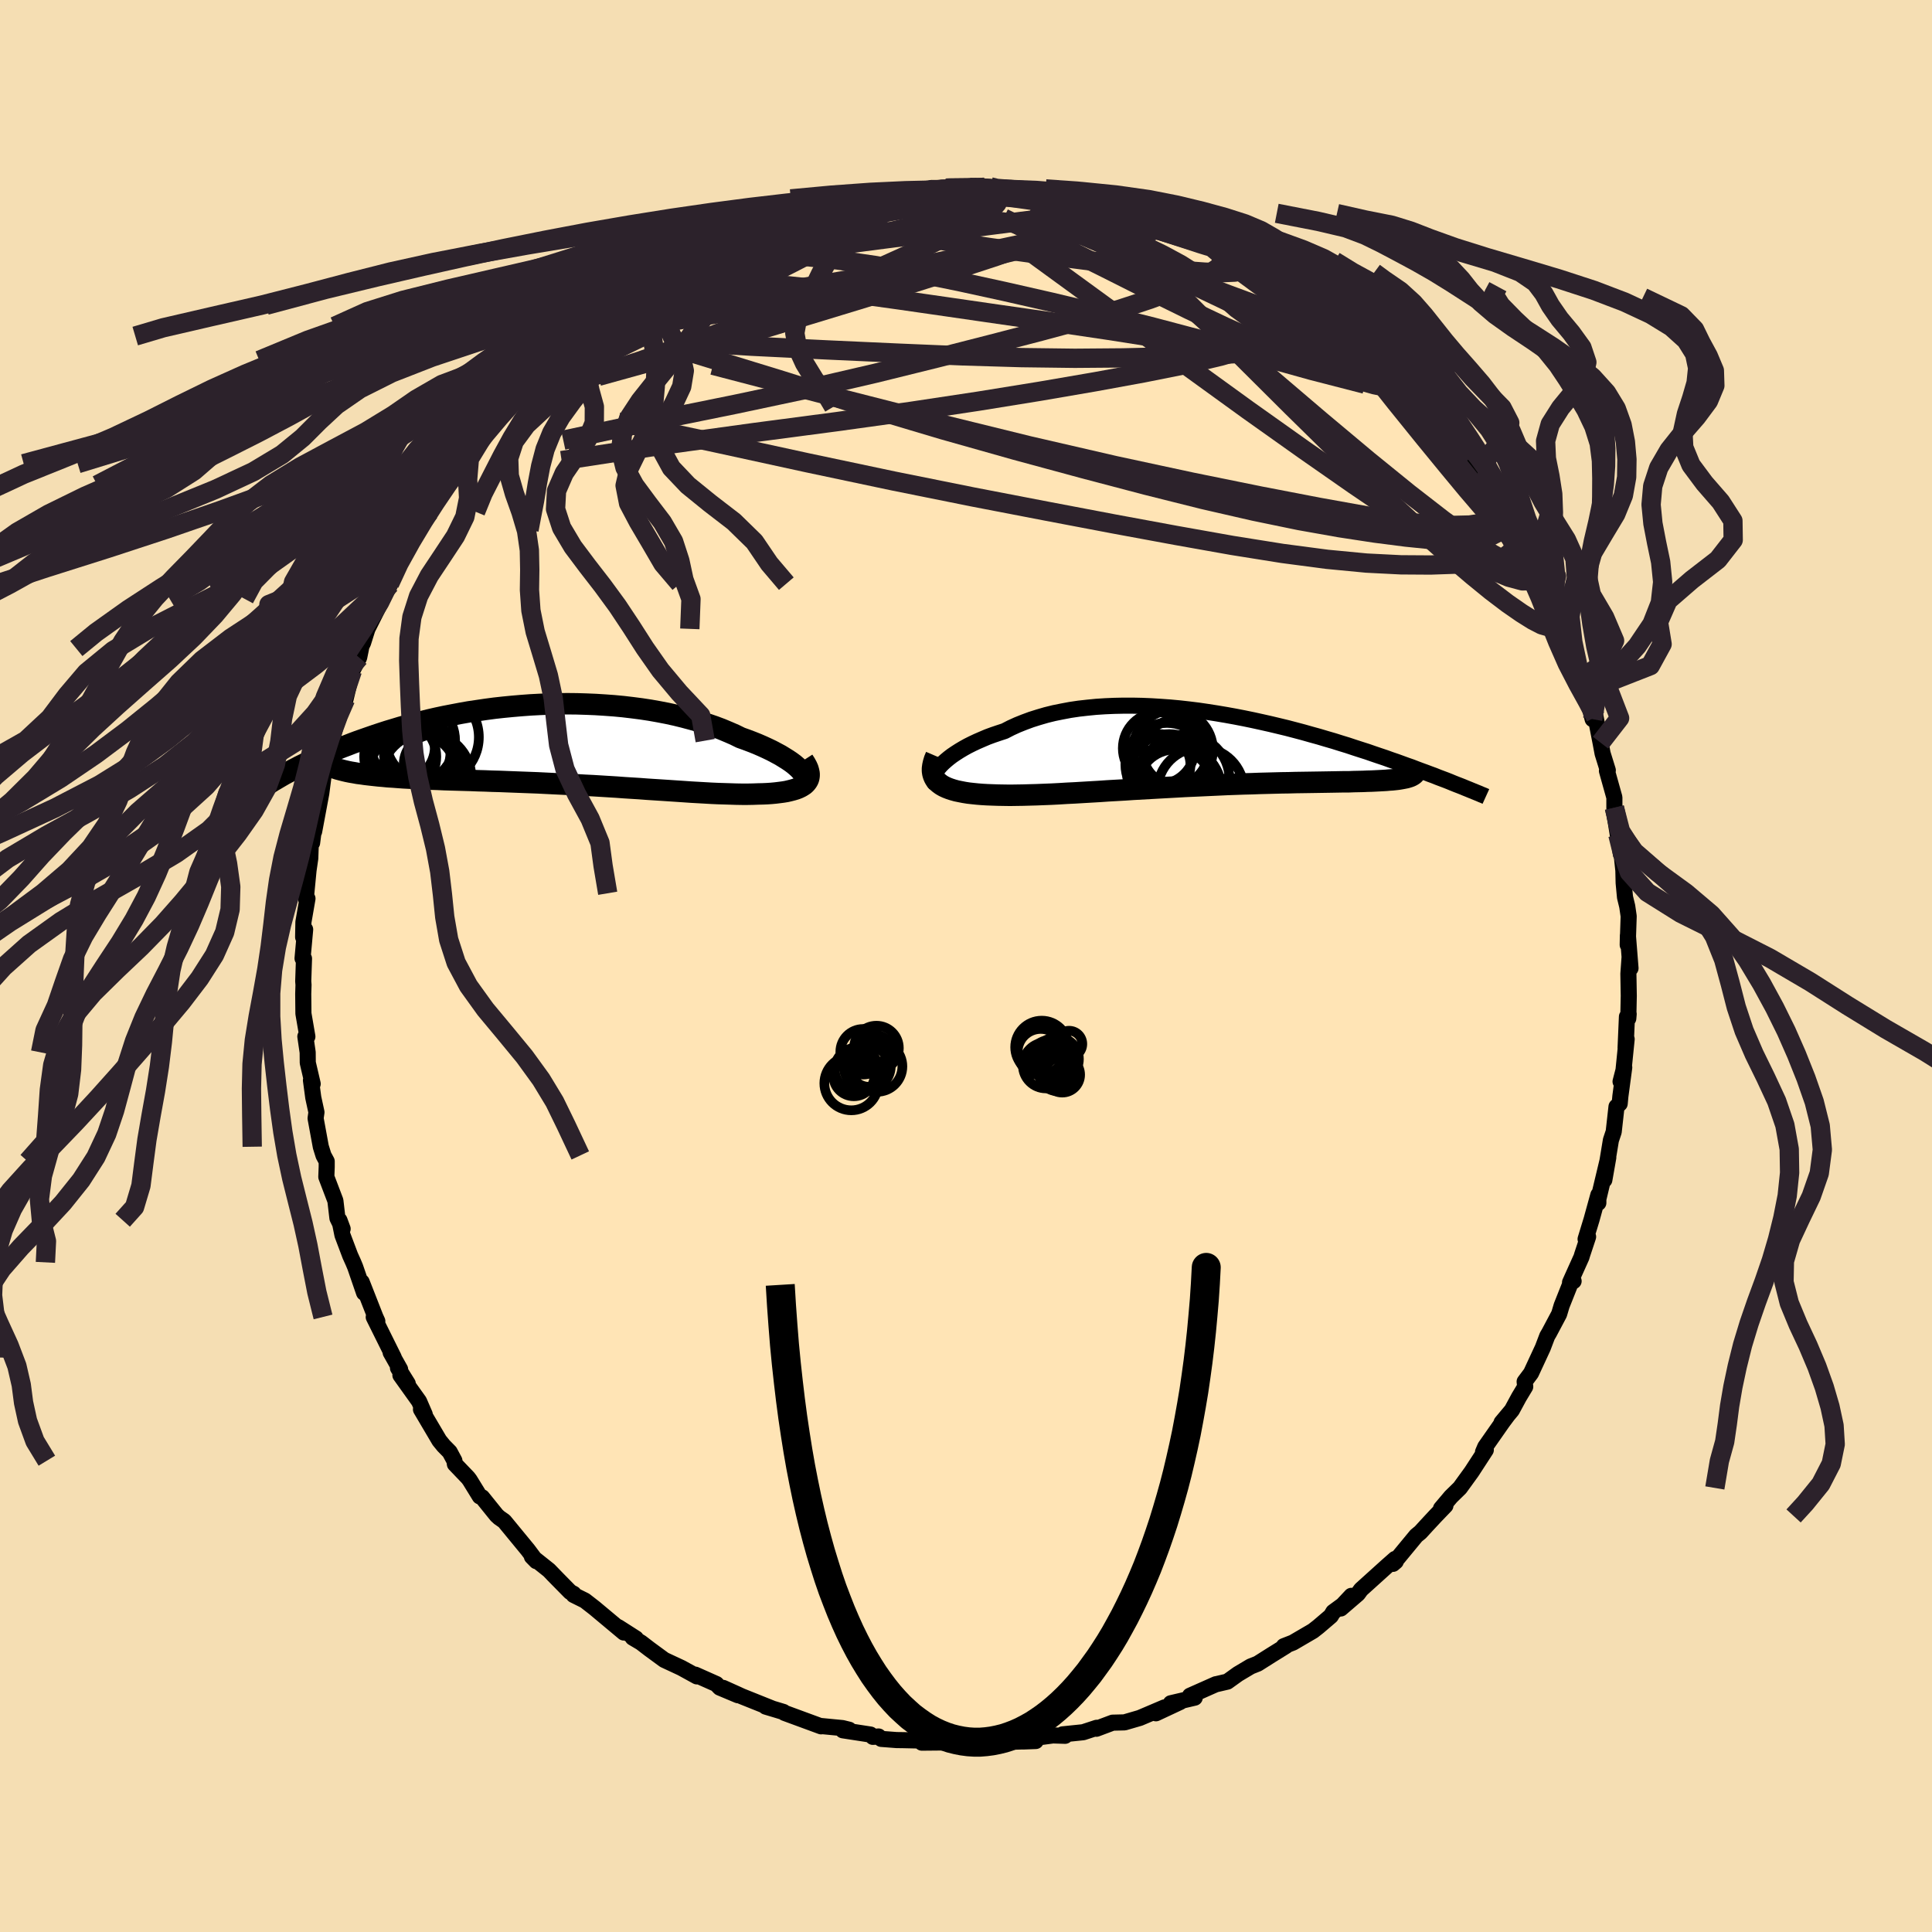 
  <svg viewBox="-100 -100 200 200" xmlns="http://www.w3.org/2000/svg" width="500" height="500" id="face-svg">
    <defs>
      <clipPath id="leftEyeClipPath">
        <polyline points="25.18,2.65 24.97,2.43 24.73,2.21 24.46,1.98 24.15,1.75 23.81,1.52 23.44,1.29 23.05,1.05 22.62,0.82 22.17,0.58 21.69,0.35 21.19,0.12 20.66,-0.11 20.11,-0.33 19.53,-0.55 18.94,-0.76 18.31,-1.07 17.64,-1.36 16.95,-1.65 16.23,-1.92 15.47,-2.18 14.7,-2.43 13.89,-2.66 13.07,-2.88 12.22,-3.09 11.35,-3.28 10.47,-3.45 9.57,-3.61 8.65,-3.75 7.72,-3.87 6.79,-3.98 5.84,-4.07 4.88,-4.14 3.92,-4.2 2.96,-4.24 1.99,-4.27 1.03,-4.28 0.06,-4.27 -0.9,-4.25 -1.85,-4.21 -2.8,-4.16 -3.75,-4.09 -4.68,-4.01 -5.61,-3.92 -6.52,-3.82 -7.42,-3.7 -8.3,-3.57 -9.18,-3.44 -10.03,-3.29 -10.87,-3.13 -11.7,-2.97 -12.5,-2.8 -13.29,-2.62 -14.06,-2.43 -14.8,-2.24 -15.53,-2.05 -16.25,-1.85 -16.94,-1.64 -17.61,-1.44 -18.26,-1.23 -18.89,-1.02 -19.5,-0.81 -20.1,-0.6 -20.67,-0.4 -21.23,-0.19 -21.77,0.02 -22.3,0.22 -22.8,0.42 -23.3,0.63 -23.77,0.83 -24.24,1.03 -24.68,1.23 -25.12,1.43 -25.53,1.62 -25.94,1.82 -26.33,2.01 -26.7,2.19 -27.06,2.38 -27.41,2.56 -27.74,2.74 -21.79,2.73 -21.44,2.8 -21.08,2.86 -20.7,2.93 -20.3,2.98 -19.89,3.04 -19.46,3.09 -19.01,3.14 -18.55,3.19 -18.07,3.23 -17.57,3.28 -17.06,3.31 -16.54,3.35 -16,3.39 -15.44,3.42 -14.87,3.45 -14.29,3.48 -13.68,3.5 -13.06,3.53 -12.42,3.55 -11.77,3.58 -11.1,3.6 -10.41,3.62 -9.71,3.64 -9,3.66 -8.28,3.69 -7.54,3.71 -6.79,3.74 -6.03,3.76 -5.26,3.79 -4.48,3.82 -3.69,3.85 -2.89,3.88 -2.09,3.91 -1.28,3.95 -0.47,3.99 0.35,4.03 1.16,4.07 1.98,4.11 2.8,4.16 3.63,4.2 4.45,4.25 5.26,4.3 6.08,4.35 6.89,4.41 7.69,4.46 8.49,4.51 9.28,4.57 10.06,4.62 10.84,4.67 11.6,4.72 12.35,4.77 13.09,4.82 13.82,4.87 14.53,4.91 15.23,4.95 15.92,4.99 16.59,5.02 17.24,5.04 17.87,5.06 18.49,5.08 19.09,5.09 19.66,5.09 20.22,5.08 20.76,5.06 21.23,5.05 21.69,5.03 22.13,5 22.55,4.96 22.96,4.91 23.34,4.86 23.7,4.8 24.04,4.72 24.35,4.64 24.65,4.55 24.91,4.45 25.16,4.33 25.37,4.2 25.56,4.07 25.71,3.92" />
      </clipPath>
      <clipPath id="rightEyeClipPath">
        <polyline points="-26.94,1.6 -26.69,1.35 -26.41,1.1 -26.11,0.85 -25.77,0.59 -25.4,0.34 -25.01,0.09 -24.59,-0.16 -24.14,-0.41 -23.66,-0.65 -23.17,-0.88 -22.64,-1.11 -22.1,-1.34 -21.53,-1.55 -20.94,-1.75 -20.33,-1.95 -19.69,-2.28 -19.01,-2.59 -18.31,-2.87 -17.58,-3.14 -16.82,-3.38 -16.03,-3.61 -15.22,-3.81 -14.38,-3.98 -13.53,-4.14 -12.65,-4.27 -11.76,-4.37 -10.85,-4.46 -9.93,-4.52 -8.99,-4.56 -8.04,-4.58 -7.09,-4.58 -6.12,-4.56 -5.16,-4.52 -4.18,-4.46 -3.21,-4.39 -2.24,-4.3 -1.26,-4.19 -0.29,-4.07 0.67,-3.93 1.63,-3.78 2.58,-3.62 3.52,-3.45 4.45,-3.27 5.37,-3.08 6.28,-2.88 7.17,-2.68 8.05,-2.47 8.92,-2.26 9.76,-2.04 10.59,-1.82 11.4,-1.59 12.2,-1.37 12.97,-1.14 13.73,-0.92 14.46,-0.69 15.18,-0.47 15.87,-0.24 16.55,-0.02 17.21,0.19 17.84,0.41 18.46,0.62 19.06,0.82 19.64,1.03 20.2,1.22 20.75,1.42 21.27,1.61 21.79,1.79 22.28,1.98 22.76,2.16 23.23,2.33 23.68,2.5 24.12,2.66 24.54,2.83 24.94,2.98 25.34,3.13 25.72,3.28 26.08,3.43 26.43,3.57 26.77,3.7 21.04,2.92 20.83,2.96 20.6,3 20.35,3.04 20.08,3.07 19.79,3.1 19.48,3.12 19.16,3.15 18.81,3.17 18.44,3.19 18.05,3.21 17.64,3.23 17.22,3.24 16.77,3.26 16.31,3.27 15.82,3.28 15.31,3.3 14.78,3.3 14.23,3.31 13.66,3.32 13.07,3.33 12.45,3.34 11.82,3.35 11.16,3.36 10.49,3.37 9.79,3.38 9.07,3.4 8.34,3.41 7.58,3.43 6.81,3.45 6.03,3.47 5.23,3.5 4.41,3.52 3.58,3.55 2.73,3.58 1.88,3.62 1.01,3.66 0.14,3.7 -0.74,3.74 -1.63,3.78 -2.52,3.83 -3.42,3.88 -4.32,3.93 -5.21,3.98 -6.11,4.03 -7.01,4.08 -7.9,4.14 -8.78,4.19 -9.66,4.24 -10.53,4.3 -11.39,4.35 -12.24,4.4 -13.08,4.45 -13.9,4.49 -14.71,4.54 -15.49,4.58 -16.26,4.61 -17.01,4.64 -17.74,4.66 -18.44,4.68 -19.12,4.69 -19.78,4.7 -20.41,4.69 -21.01,4.68 -21.59,4.66 -22.13,4.64 -22.65,4.61 -23.15,4.57 -23.63,4.52 -24.08,4.47 -24.52,4.4 -24.93,4.32 -25.32,4.24 -25.68,4.14 -26.02,4.03 -26.33,3.91 -26.61,3.78 -26.87,3.63 -27.09,3.47 -27.29,3.3" />
      </clipPath>
      <filter id="fuzzy">
        <feTurbulence id="turbulence" baseFrequency="0.05" numOctaves="3" type="noise" result="noise" />
        <feDisplacementMap in="SourceGraphic" in2="noise" scale="2" />
      </filter>
      <linearGradient id="rainbowGradient" x1="0%" y1="0%" x2="100%" y2="0%">
        <stop offset="0%" style="stop-color: rgb(128, 128, 128); stop-opacity: 1" />
        <stop offset="50%" style="stop-color: rgb(128, 128, 128); stop-opacity: 1" />
        <stop offset="100%" style="stop-color: rgb(255, 215, 0); stop-opacity: 1" />
      </linearGradient>
    </defs>
    <rect x="-100" y="-100" width="100%" height="100%" fill="rgb(245, 222, 179)" />
    <polyline id="faceContour" points="68.69,-0.86 68.57,0.81 68.61,3.09 68.56,5.43 68.6,4.97 68.42,5.25 68.28,8.48 68.39,7.57 68.06,10.84 67.76,11.96 68.14,10.5 67.74,13.49 67.67,14.25 67.34,14.56 67.05,17.16 66.76,18.03 66.08,22.15 66.49,19.82 65.46,24.13 65.46,24.52 65.46,23.7 64.76,26.24 64.14,28.27 64.4,28.03 63.78,29.9 63.71,30.14 62.53,32.76 62.9,32.62 62.63,32.72 61.66,35.16 61.4,36.03 60.37,37.97 60.17,38.31 59.71,39.52 58.49,42.15 57.83,43.03 57.89,43.55 57.24,44.63 56.51,45.98 55.44,47.26 56.1,46.47 55.54,47.22 53.75,49.78 53.52,50.32 53.81,50.1 52.34,52.36 51.13,54.03 50.2,54.94 49.17,56.16 49.63,55.86 48.6,56.93 47.67,57.93 47.04,58.62 46.61,58.97 44.2,61.89 44.49,61.64 44.42,61.38 43.57,62.13 40.89,64.55 40.57,64.99 38.8,66.51 39.89,65.2 38.99,66.16 38.02,66.87 37.77,67.29 36.47,68.4 35.92,68.83 33.85,70.04 32.9,70.41 33.12,70.39 31.59,71.34 30.2,72.22 29.47,72.51 28.16,73.29 27.06,74.08 25.86,74.36 25.87,74.35 23.19,75.54 23.68,75.74 21.2,76.32 22.18,76.18 19.66,77.36 20.55,76.75 18.72,77.53 17.99,77.84 16.41,78.3 15.18,78.33 13.5,78.96 13.53,78.86 12.13,79.32 10,79.54 10.26,79.69 9,79.65 7.43,79.86 5.88,80.28 7.22,80.23 4.31,80.32 2.76,80.3 1.94,80.69 2.94,80.51 0.52,80.32 -0.33,80.56 -2.38,80.38 -4.57,80.4 -4.2,80.19 -6.47,80.14 -7.2,80.13 -8.77,80.01 -9.05,79.76 -9.64,79.8 -9.89,79.56 -12.75,79.12 -12.1,79.06 -12.79,78.89 -14.96,78.68 -15,78.71 -18.78,77.32 -18.9,77.22 -19.56,77.02 -20.73,76.67 -20.05,76.87 -23.22,75.6 -23.63,75.41 -25.14,74.73 -23.61,75.49 -25.49,74.7 -25.84,74.33 -28.02,73.36 -27.86,73.54 -29.46,72.66 -31.24,71.83 -32.78,70.7 -33.64,70.04 -34.5,69.53 -34.17,69.61 -36,68.44 -35.42,69 -38.46,66.46 -39.45,65.69 -40.62,65.11 -40.62,64.99 -40.97,64.8 -42.77,62.97 -42.21,63.54 -43.17,62.55 -44.94,61.14 -44.48,61.61 -45.35,60.45 -47.8,57.47 -48.33,57.1 -48.59,56.86 -50.09,55 -50.33,54.91 -51.37,53.22 -51.55,52.98 -52.91,51.56 -52.96,51.21 -53.45,50.3 -54.08,49.66 -54.52,49.12 -56.42,45.9 -56.03,46.42 -56.62,45.06 -58.55,42.36 -57.79,43.23 -58.8,41.61 -58.58,41.75 -59.56,40.01 -59.24,40.52 -61.31,36.35 -60.94,36.77 -61.14,36.33 -62.56,32.71 -62.31,33.83 -63.23,31.16 -63.43,30.68 -63.75,29.97 -64.55,27.85 -64.86,26.32 -64.53,27.21 -65.07,26.1 -65.28,24.3 -66.22,21.83 -66.18,20.8 -66.18,20.22 -66.51,19.61 -66.79,18.71 -67.33,15.77 -67.24,15.14 -67.57,13.62 -67.81,11.83 -67.63,12.2 -68.14,10.01 -68.15,8.94 -68.39,7.3 -68.18,7.31 -68.59,4.92 -68.61,2.88 -68.58,1.95 -68.61,1.58 -68.53,-0.77 -68.68,-0.79 -68.41,-3.78 -68.62,-2.99 -68.59,-4.55 -68.17,-6.98 -68.29,-6.83 -68.29,-7.53 -68.06,-9.91 -67.88,-11.15 -67.81,-13.15 -67.69,-12.75 -67.51,-14.15 -67.48,-13.92 -66.74,-17.88 -66.49,-19.8 -66.24,-20.43 -66.26,-20.55 -65.92,-22.44 -65.64,-23.33 -65.28,-24.72 -64.61,-26.54 -64.62,-26.45 -64.23,-27.62 -63.52,-30.58 -62.82,-31.93 -62.63,-32.86 -62.6,-33.07 -62.41,-33.47 -61.96,-34.9 -60.39,-38.02 -59.62,-39.51 -59.42,-40.26 -59.67,-39.58 -59.25,-40.71 -59.15,-41.12 -57.47,-44.28 -56.89,-45.14 -56.38,-45.55 -56.07,-46.26 -55.51,-47.02 -54.85,-48.48 -54.23,-49.16 -53.66,-49.8 -53.18,-50.51 -52.36,-52 -51.07,-53.43 -49.77,-55.2 -49.27,-55.77 -50.6,-54.65 -49.15,-56 -47.56,-57.9 -46.08,-59.56 -47.08,-58.52 -45.8,-59.84 -44.69,-61.07 -44.16,-61.54 -43.28,-62.16 -42.87,-62.7 -40.35,-65.21 -39.67,-65.48 -39.27,-65.76 -38.74,-66.22 -37.22,-67.48 -35.89,-68.39 -36.51,-68.37 -36.54,-68.4 -33.63,-70.19 -32.9,-70.4 -32.14,-71.13 -31.23,-71.62 -29.83,-72.4 -29.02,-72.76 -28.33,-73.46 -27.33,-73.72 -26.33,-74.33 -26.58,-74.18 -25.88,-74.43 -24.42,-74.97 -22.75,-75.89 -20.73,-76.85 -19.45,-77.34 -19.99,-77.05 -17.8,-77.61 -17.18,-78.12 -16.06,-78.16 -14.81,-78.36 -12.72,-79.19 -12.84,-78.96 -11.98,-79.03 -11,-79.5 -9.92,-79.41 -8.86,-79.65 -7.88,-79.84 -7.56,-80 -4.4,-80.27 -3.62,-80.19 -3.55,-80.54 -1.17,-80.53 -2.61,-80.24 1.39,-80.66 1.91,-80.61 0.36,-80.58 4.47,-80.31 3.53,-80.25 4.59,-80.44 7.74,-79.79 5.56,-80.43 9.17,-79.84 10.52,-79.67 11.85,-79.2 11.76,-79.47 12.73,-79.1 13.06,-79.09 15.71,-78.23 17.18,-77.89 16.72,-77.92 19.28,-77.09 20.07,-76.75 20.77,-76.51 21.24,-76.66 21.34,-76.41 23.57,-75.66 23.64,-75.73 24,-75.34 24.9,-74.78 28.32,-73.25 29.07,-72.72 28.76,-72.96 30.88,-71.78 31.22,-71.79 31.48,-71.59 33.52,-70.32 35.07,-69.15 34.78,-69.65 34.58,-69.21 35.93,-68.75 38.13,-66.7 37.56,-67.31 39.06,-65.93 41.26,-64.57 41.48,-64.24 42.89,-62.83 42.47,-63.27 43.93,-61.68 44.14,-61.65 45.44,-60.41 45.83,-59.95 45.94,-59.72 48.66,-56.85 48.56,-56.94 48.47,-56.75 50.5,-54.42 49.99,-55.41 51.63,-53.08 51.33,-53.37 52.01,-52.52 54.09,-49.26 54.41,-48.99 54.17,-49.74 56.25,-46.19 56.33,-46.09 55.91,-46.91 57.1,-44.91 57.61,-43.46 58.26,-42.21 59.76,-39.78 59.21,-41 59.4,-40.23 60.5,-37.92 61.14,-36.17 60.92,-36.76 62.17,-34.1 62.79,-32.18 63.46,-30.5 62.86,-31.97 63.66,-29.76 64.33,-28.54 64.52,-26.91 64.87,-25.55 65.17,-25.78 65.69,-23.12 65.9,-22 66.44,-20.26 66.35,-20.2 67.12,-17.45 67.12,-16.39 67.17,-15.44 67.48,-13.6 67.13,-15.72 67.8,-11.56 67.7,-13.16 68.05,-9.89 68.08,-8.6 68.22,-7.12 68.45,-6.18 68.6,-5.15 68.5,-2.19 68.52,-3.17 68.79,0.23 68.69,-0.86 68.57,0.81" fill="rgb(255, 228, 181)" stroke="black" stroke-width="1.667" stroke-linejoin="round" filter="url(#fuzzy)" />
    <g transform="translate(24.33 -22.37)">
      <polyline id="rightCountour" points="-26.94,1.6 -26.69,1.35 -26.41,1.1 -26.11,0.85 -25.77,0.59 -25.4,0.34 -25.01,0.09 -24.59,-0.16 -24.14,-0.41 -23.66,-0.65 -23.17,-0.88 -22.64,-1.11 -22.1,-1.34 -21.53,-1.55 -20.94,-1.75 -20.33,-1.95 -19.69,-2.28 -19.01,-2.59 -18.31,-2.87 -17.58,-3.14 -16.82,-3.38 -16.03,-3.61 -15.22,-3.81 -14.38,-3.98 -13.53,-4.14 -12.65,-4.27 -11.76,-4.37 -10.85,-4.46 -9.93,-4.52 -8.99,-4.56 -8.04,-4.58 -7.09,-4.58 -6.12,-4.56 -5.16,-4.52 -4.18,-4.46 -3.21,-4.39 -2.24,-4.3 -1.26,-4.19 -0.29,-4.07 0.67,-3.93 1.63,-3.78 2.58,-3.62 3.52,-3.45 4.45,-3.27 5.37,-3.08 6.28,-2.88 7.17,-2.68 8.05,-2.47 8.92,-2.26 9.76,-2.04 10.59,-1.82 11.4,-1.59 12.2,-1.37 12.97,-1.14 13.73,-0.92 14.46,-0.69 15.18,-0.47 15.87,-0.24 16.55,-0.02 17.21,0.19 17.84,0.41 18.46,0.62 19.06,0.82 19.64,1.03 20.2,1.22 20.75,1.42 21.27,1.61 21.79,1.79 22.28,1.98 22.76,2.16 23.23,2.33 23.68,2.5 24.12,2.66 24.54,2.83 24.94,2.98 25.34,3.13 25.72,3.28 26.08,3.43 26.43,3.57 26.77,3.7 21.04,2.92 20.83,2.96 20.6,3 20.35,3.04 20.08,3.07 19.79,3.1 19.48,3.12 19.16,3.15 18.81,3.17 18.44,3.19 18.05,3.21 17.64,3.23 17.22,3.24 16.77,3.26 16.31,3.27 15.82,3.28 15.31,3.3 14.78,3.3 14.23,3.31 13.66,3.32 13.07,3.33 12.45,3.34 11.82,3.35 11.16,3.36 10.49,3.37 9.79,3.38 9.07,3.4 8.34,3.41 7.58,3.43 6.81,3.45 6.03,3.47 5.23,3.5 4.41,3.52 3.58,3.55 2.73,3.58 1.88,3.62 1.01,3.66 0.14,3.7 -0.74,3.74 -1.63,3.78 -2.52,3.83 -3.42,3.88 -4.32,3.93 -5.21,3.98 -6.11,4.03 -7.01,4.08 -7.9,4.14 -8.78,4.19 -9.66,4.24 -10.53,4.3 -11.39,4.35 -12.24,4.4 -13.08,4.45 -13.9,4.49 -14.71,4.54 -15.49,4.58 -16.26,4.61 -17.01,4.64 -17.74,4.66 -18.44,4.68 -19.12,4.69 -19.78,4.7 -20.41,4.69 -21.01,4.68 -21.59,4.66 -22.13,4.64 -22.65,4.61 -23.15,4.57 -23.63,4.52 -24.08,4.47 -24.52,4.4 -24.93,4.32 -25.32,4.24 -25.68,4.14 -26.02,4.03 -26.33,3.91 -26.61,3.78 -26.87,3.63 -27.09,3.47 -27.29,3.3" fill="white" stroke="white" stroke-width="0" stroke-linejoin="round" filter="url(#fuzzy)" />
    </g>
    <g transform="translate(-42.27 -22.87)">
      <polyline id="leftCountour" points="25.18,2.65 24.97,2.43 24.73,2.21 24.46,1.98 24.15,1.75 23.81,1.52 23.44,1.29 23.05,1.05 22.62,0.82 22.17,0.58 21.69,0.35 21.19,0.12 20.66,-0.11 20.11,-0.33 19.53,-0.55 18.94,-0.76 18.31,-1.07 17.64,-1.36 16.95,-1.65 16.23,-1.92 15.47,-2.18 14.7,-2.43 13.89,-2.66 13.07,-2.88 12.22,-3.09 11.35,-3.28 10.47,-3.45 9.57,-3.61 8.65,-3.75 7.72,-3.87 6.79,-3.98 5.84,-4.07 4.88,-4.14 3.92,-4.2 2.96,-4.24 1.99,-4.27 1.03,-4.28 0.06,-4.27 -0.9,-4.25 -1.85,-4.21 -2.8,-4.16 -3.75,-4.09 -4.68,-4.01 -5.61,-3.92 -6.52,-3.82 -7.42,-3.7 -8.3,-3.57 -9.18,-3.44 -10.03,-3.29 -10.87,-3.13 -11.7,-2.97 -12.5,-2.8 -13.29,-2.62 -14.06,-2.43 -14.8,-2.24 -15.53,-2.05 -16.25,-1.85 -16.94,-1.64 -17.61,-1.44 -18.26,-1.23 -18.89,-1.02 -19.5,-0.81 -20.1,-0.6 -20.67,-0.4 -21.23,-0.19 -21.77,0.02 -22.3,0.22 -22.8,0.42 -23.3,0.63 -23.77,0.83 -24.24,1.03 -24.68,1.23 -25.12,1.43 -25.53,1.62 -25.94,1.82 -26.33,2.01 -26.7,2.19 -27.06,2.38 -27.41,2.56 -27.74,2.74 -21.79,2.73 -21.44,2.8 -21.08,2.86 -20.7,2.93 -20.3,2.98 -19.89,3.04 -19.46,3.09 -19.01,3.14 -18.55,3.19 -18.07,3.23 -17.57,3.28 -17.06,3.31 -16.54,3.35 -16,3.39 -15.44,3.42 -14.87,3.45 -14.29,3.48 -13.68,3.5 -13.06,3.53 -12.42,3.55 -11.77,3.58 -11.1,3.6 -10.41,3.62 -9.71,3.64 -9,3.66 -8.28,3.69 -7.54,3.71 -6.79,3.74 -6.03,3.76 -5.26,3.79 -4.48,3.82 -3.69,3.85 -2.89,3.88 -2.09,3.91 -1.28,3.95 -0.47,3.99 0.35,4.03 1.16,4.07 1.98,4.11 2.8,4.16 3.63,4.2 4.45,4.25 5.26,4.3 6.08,4.35 6.89,4.41 7.69,4.46 8.49,4.51 9.28,4.57 10.06,4.62 10.84,4.67 11.6,4.72 12.35,4.77 13.09,4.82 13.82,4.87 14.53,4.91 15.23,4.95 15.92,4.99 16.59,5.02 17.24,5.04 17.87,5.06 18.49,5.08 19.09,5.09 19.66,5.09 20.22,5.08 20.76,5.06 21.23,5.05 21.69,5.03 22.13,5 22.55,4.96 22.96,4.91 23.34,4.86 23.7,4.8 24.04,4.72 24.35,4.64 24.65,4.55 24.91,4.45 25.16,4.33 25.37,4.2 25.56,4.07 25.71,3.92" fill="white" stroke="white" stroke-width="0" stroke-linejoin="round" filter="url(#fuzzy)" />
    </g>
    <g transform="translate(24.33 -22.37)">
      <polyline id="rightUpper" points="-27.49,3.5 -27.6,3.39 -27.67,3.25 -27.7,3.09 -27.7,2.92 -27.66,2.73 -27.59,2.52 -27.47,2.3 -27.33,2.08 -27.15,1.84 -26.94,1.6 -26.69,1.35 -26.41,1.1 -26.11,0.85 -25.77,0.59 -25.4,0.34 -25.01,0.09 -24.59,-0.16 -24.14,-0.41 -23.66,-0.65 -23.17,-0.88 -22.64,-1.11 -22.1,-1.34 -21.53,-1.55 -20.94,-1.75 -20.33,-1.95 -19.69,-2.28 -19.01,-2.59 -18.31,-2.87 -17.58,-3.14 -16.82,-3.38 -16.03,-3.61 -15.22,-3.81 -14.38,-3.98 -13.53,-4.14 -12.65,-4.27 -11.76,-4.37 -10.85,-4.46 -9.93,-4.52 -8.99,-4.56 -8.04,-4.58 -7.09,-4.58 -6.12,-4.56 -5.16,-4.52 -4.18,-4.46 -3.21,-4.39 -2.24,-4.3 -1.26,-4.19 -0.29,-4.07 0.67,-3.93 1.63,-3.78 2.58,-3.62 3.52,-3.45 4.45,-3.27 5.37,-3.08 6.28,-2.88 7.17,-2.68 8.05,-2.47 8.92,-2.26 9.76,-2.04 10.59,-1.82 11.4,-1.59 12.2,-1.37 12.97,-1.14 13.73,-0.92 14.46,-0.69 15.18,-0.47 15.87,-0.24 16.55,-0.02 17.21,0.19 17.84,0.41 18.46,0.62 19.06,0.82 19.64,1.03 20.2,1.22 20.75,1.42 21.27,1.61 21.79,1.79 22.28,1.98 22.76,2.16 23.23,2.33 23.68,2.5 24.12,2.66 24.54,2.83 24.94,2.98 25.34,3.13 25.72,3.28 26.08,3.43 26.43,3.57 26.77,3.7 27.1,3.83 27.41,3.96 27.71,4.08 28,4.2 28.27,4.31 28.54,4.42 28.79,4.52 29.04,4.63 29.27,4.72 29.49,4.82" fill="none" stroke="black" stroke-width="1.667" stroke-linejoin="round" filter="url(#fuzzy)" />
      <polyline id="rightLower" points="-27.44,0.64 -27.59,0.99 -27.69,1.32 -27.76,1.63 -27.8,1.92 -27.8,2.19 -27.76,2.45 -27.69,2.68 -27.59,2.91 -27.46,3.11 -27.29,3.3 -27.09,3.47 -26.87,3.63 -26.61,3.78 -26.33,3.91 -26.02,4.03 -25.68,4.14 -25.32,4.24 -24.93,4.32 -24.52,4.4 -24.08,4.47 -23.63,4.52 -23.15,4.57 -22.65,4.61 -22.13,4.64 -21.59,4.66 -21.01,4.68 -20.41,4.69 -19.78,4.7 -19.12,4.69 -18.44,4.68 -17.74,4.66 -17.01,4.64 -16.26,4.61 -15.49,4.58 -14.71,4.54 -13.9,4.49 -13.08,4.45 -12.24,4.4 -11.39,4.35 -10.53,4.3 -9.66,4.24 -8.78,4.19 -7.9,4.14 -7.01,4.08 -6.11,4.03 -5.21,3.98 -4.32,3.93 -3.42,3.88 -2.52,3.83 -1.63,3.78 -0.74,3.74 0.14,3.7 1.01,3.66 1.88,3.62 2.73,3.58 3.58,3.55 4.41,3.52 5.23,3.5 6.03,3.47 6.81,3.45 7.58,3.43 8.34,3.41 9.07,3.4 9.79,3.38 10.49,3.37 11.16,3.36 11.82,3.35 12.45,3.34 13.07,3.33 13.66,3.32 14.23,3.31 14.78,3.3 15.31,3.3 15.82,3.28 16.31,3.27 16.77,3.26 17.22,3.24 17.64,3.23 18.05,3.21 18.44,3.19 18.81,3.17 19.16,3.15 19.48,3.12 19.79,3.1 20.08,3.07 20.35,3.04 20.6,3 20.83,2.96 21.04,2.92 21.24,2.88 21.41,2.83 21.57,2.78 21.7,2.73 21.82,2.67 21.92,2.61 22.01,2.55 22.08,2.48 22.13,2.42 22.16,2.34" fill="none" stroke="black" stroke-width="2.222" stroke-linejoin="round" filter="url(#fuzzy)" />
      <circle r="4.482" cx="-0.029" cy="4.241" stroke="black" fill="none" stroke-width="1.0" filter="url(#fuzzy)" clip-path="url(#rightEyeClipPath)" /><circle r="4.628" cx="-1.684" cy="3.051" stroke="black" fill="none" stroke-width="1.0" filter="url(#fuzzy)" clip-path="url(#rightEyeClipPath)" /><circle r="4.132" cx="-2.904" cy="0.001" stroke="black" fill="none" stroke-width="1.0" filter="url(#fuzzy)" clip-path="url(#rightEyeClipPath)" /><circle r="3.218" cx="-4.314" cy="1.576" stroke="black" fill="none" stroke-width="1.0" filter="url(#fuzzy)" clip-path="url(#rightEyeClipPath)" /><circle r="3.728" cx="-4.369" cy="-0.169" stroke="black" fill="none" stroke-width="1.0" filter="url(#fuzzy)" clip-path="url(#rightEyeClipPath)" /><circle r="4.334" cx="-3.294" cy="2.696" stroke="black" fill="none" stroke-width="1.0" filter="url(#fuzzy)" clip-path="url(#rightEyeClipPath)" /><circle r="4.718" cx="-2.579" cy="4.211" stroke="black" fill="none" stroke-width="1.0" filter="url(#fuzzy)" clip-path="url(#rightEyeClipPath)" /><circle r="3.904" cx="-2.674" cy="3.856" stroke="black" fill="none" stroke-width="1.0" filter="url(#fuzzy)" clip-path="url(#rightEyeClipPath)" /><circle r="4.302" cx="-3.529" cy="1.511" stroke="black" fill="none" stroke-width="1.0" filter="url(#fuzzy)" clip-path="url(#rightEyeClipPath)" /><circle r="3.366" cx="-2.649" cy="0.241" stroke="black" fill="none" stroke-width="1.0" filter="url(#fuzzy)" clip-path="url(#rightEyeClipPath)" />
      </g>
    <g transform="translate(-42.27 -22.87)">
      <polyline id="leftUpper" points="25.2,4.26 25.38,4.16 25.52,4.05 25.62,3.92 25.67,3.77 25.68,3.61 25.66,3.44 25.6,3.26 25.49,3.06 25.36,2.86 25.18,2.65 24.97,2.43 24.73,2.21 24.46,1.98 24.15,1.75 23.81,1.52 23.44,1.29 23.05,1.05 22.62,0.82 22.17,0.58 21.69,0.35 21.19,0.12 20.66,-0.11 20.11,-0.33 19.53,-0.55 18.94,-0.76 18.31,-1.07 17.64,-1.36 16.95,-1.65 16.23,-1.92 15.47,-2.18 14.7,-2.43 13.89,-2.66 13.07,-2.88 12.22,-3.09 11.35,-3.28 10.47,-3.45 9.57,-3.61 8.65,-3.75 7.72,-3.87 6.79,-3.98 5.84,-4.07 4.88,-4.14 3.92,-4.2 2.96,-4.24 1.99,-4.27 1.03,-4.28 0.06,-4.27 -0.9,-4.25 -1.85,-4.21 -2.8,-4.16 -3.75,-4.09 -4.68,-4.01 -5.61,-3.92 -6.52,-3.82 -7.42,-3.7 -8.3,-3.57 -9.18,-3.44 -10.03,-3.29 -10.87,-3.13 -11.7,-2.97 -12.5,-2.8 -13.29,-2.62 -14.06,-2.43 -14.8,-2.24 -15.53,-2.05 -16.25,-1.85 -16.94,-1.64 -17.61,-1.44 -18.26,-1.23 -18.89,-1.02 -19.5,-0.81 -20.1,-0.6 -20.67,-0.4 -21.23,-0.19 -21.77,0.02 -22.3,0.22 -22.8,0.42 -23.3,0.63 -23.77,0.83 -24.24,1.03 -24.68,1.23 -25.12,1.43 -25.53,1.62 -25.94,1.82 -26.33,2.01 -26.7,2.19 -27.06,2.38 -27.41,2.56 -27.74,2.74 -28.07,2.91 -28.38,3.08 -28.67,3.25 -28.96,3.42 -29.23,3.58 -29.49,3.73 -29.74,3.89 -29.98,4.04 -30.21,4.18 -30.43,4.33" fill="none" stroke="black" stroke-width="2.222" stroke-linejoin="round" filter="url(#fuzzy)" />
      <polyline id="leftLower" points="25.43,1.59 25.63,1.9 25.79,2.19 25.91,2.46 25.98,2.71 26.03,2.95 26.03,3.17 26,3.38 25.94,3.57 25.84,3.75 25.71,3.92 25.56,4.07 25.37,4.2 25.16,4.33 24.91,4.45 24.65,4.55 24.35,4.64 24.04,4.72 23.7,4.8 23.34,4.86 22.96,4.91 22.55,4.96 22.13,5 21.69,5.03 21.23,5.05 20.76,5.06 20.22,5.08 19.66,5.09 19.09,5.09 18.49,5.08 17.87,5.06 17.24,5.04 16.59,5.02 15.92,4.99 15.23,4.95 14.53,4.91 13.82,4.87 13.09,4.82 12.35,4.77 11.6,4.72 10.84,4.67 10.06,4.62 9.28,4.57 8.49,4.51 7.69,4.46 6.89,4.41 6.08,4.35 5.26,4.3 4.45,4.25 3.63,4.2 2.8,4.16 1.98,4.11 1.16,4.07 0.35,4.03 -0.47,3.99 -1.28,3.95 -2.09,3.91 -2.89,3.88 -3.69,3.85 -4.48,3.82 -5.26,3.79 -6.03,3.76 -6.79,3.74 -7.54,3.71 -8.28,3.69 -9,3.66 -9.71,3.64 -10.41,3.62 -11.1,3.6 -11.77,3.58 -12.42,3.55 -13.06,3.53 -13.68,3.5 -14.29,3.48 -14.87,3.45 -15.44,3.42 -16,3.39 -16.54,3.35 -17.06,3.31 -17.57,3.28 -18.07,3.23 -18.55,3.19 -19.01,3.14 -19.46,3.09 -19.89,3.04 -20.3,2.98 -20.7,2.93 -21.08,2.86 -21.44,2.8 -21.79,2.73 -22.13,2.65 -22.44,2.57 -22.74,2.49 -23.02,2.4 -23.29,2.31 -23.54,2.22 -23.77,2.12 -23.99,2.02 -24.2,1.91 -24.39,1.8" fill="none" stroke="black" stroke-width="2.222" stroke-linejoin="round" filter="url(#fuzzy)" />
      <circle r="4.278" cx="-15.174" cy="1.326" stroke="black" fill="none" stroke-width="1.0" filter="url(#fuzzy)" clip-path="url(#leftEyeClipPath)" /><circle r="3.078" cx="-12.859" cy="1.991" stroke="black" fill="none" stroke-width="1.0" filter="url(#fuzzy)" clip-path="url(#leftEyeClipPath)" /><circle r="3.484" cx="-16.199" cy="0.191" stroke="black" fill="none" stroke-width="1.0" filter="url(#fuzzy)" clip-path="url(#leftEyeClipPath)" /><circle r="4.706" cx="-15.014" cy="3.346" stroke="black" fill="none" stroke-width="1.0" filter="url(#fuzzy)" clip-path="url(#leftEyeClipPath)" /><circle r="3.512" cx="-14.079" cy="1.051" stroke="black" fill="none" stroke-width="1.0" filter="url(#fuzzy)" clip-path="url(#leftEyeClipPath)" /><circle r="4.844" cx="-13.004" cy="-0.819" stroke="black" fill="none" stroke-width="1.0" filter="url(#fuzzy)" clip-path="url(#leftEyeClipPath)" /><circle r="4.678" cx="-13.604" cy="3.406" stroke="black" fill="none" stroke-width="1.0" filter="url(#fuzzy)" clip-path="url(#leftEyeClipPath)" /><circle r="3.448" cx="-14.549" cy="0.806" stroke="black" fill="none" stroke-width="1.0" filter="url(#fuzzy)" clip-path="url(#leftEyeClipPath)" /><circle r="4.432" cx="-15.049" cy="-0.449" stroke="black" fill="none" stroke-width="1.0" filter="url(#fuzzy)" clip-path="url(#leftEyeClipPath)" /><circle r="3.734" cx="-16.299" cy="1.196" stroke="black" fill="none" stroke-width="1.0" filter="url(#fuzzy)" clip-path="url(#leftEyeClipPath)" />
    </g>
    <g id="hairs">
      <polyline points="13.06,-79.09 15.08,-78.46 16.43,-78.04 17.5,-77.68 18.41,-77.37 19.12,-77.14 19.57,-76.99 19.74,-76.94 19.65,-76.95 19.31,-77.01 18.7,-77.13 17.75,-77.31 16.38,-77.58 14.48,-77.97 12.02,-78.53 8.96,-79.29" fill="none" stroke="rgb(44, 34, 43)" stroke-width="2" stroke-linejoin="round" filter="url(#fuzzy)" /><polyline points="55.91,-46.91 56.66,-45.25 56.87,-43.95 56.61,-43.01 55.85,-42.4 54.59,-42.02 52.87,-41.78 50.7,-41.6 48.09,-41.51 45.02,-41.53 41.46,-41.71 37.38,-42.1 32.75,-42.71 27.55,-43.54 21.76,-44.57 15.37,-45.75 8.37,-47.08 0.74,-48.55 -7.51,-50.21 -16.36,-52.08 -25.82,-54.14 -36.01,-56.32" fill="none" stroke="rgb(44, 34, 43)" stroke-width="2" stroke-linejoin="round" filter="url(#fuzzy)" /><polyline points="-8.86,-79.65 -7.93,-79.83 -6.74,-79.99 -5.49,-80.13 -4.38,-80.24 -3.47,-80.32 -2.74,-80.36 -2.17,-80.36 -1.77,-80.33 -1.57,-80.26 -1.61,-80.16 -1.89,-80.01 -2.46,-79.82 -3.34,-79.59 -4.58,-79.32 -6.21,-79 -8.24,-78.63 -10.69,-78.21 -13.57,-77.77 -16.86,-77.35" fill="none" stroke="rgb(44, 34, 43)" stroke-width="2" stroke-linejoin="round" filter="url(#fuzzy)" /><polyline points="34.78,-69.65 35.15,-69.11 36.14,-68.33 37.23,-67.48 38.32,-66.64 39.36,-65.82 40.31,-65.05 41.11,-64.4 41.7,-63.88 42.07,-63.52 42.23,-63.33 42.18,-63.29 41.94,-63.41 41.51,-63.68 40.88,-64.11 40.04,-64.72 38.88,-65.58 37.32,-66.77 35.35,-68.31 33.12,-70.06" fill="none" stroke="rgb(44, 34, 43)" stroke-width="2" stroke-linejoin="round" filter="url(#fuzzy)" /><polyline points="12.73,-79.1 13.57,-78.85 14.57,-78.42 15.19,-77.98 15.39,-77.54 15.18,-77.1 14.52,-76.66 13.4,-76.2 11.81,-75.72 9.75,-75.17 7.22,-74.54 4.22,-73.81 0.76,-72.96 -3.18,-72.02 -7.62,-71.01 -12.65,-69.95 -18.37,-68.84 -24.87,-67.67 -32.03,-66.5" fill="none" stroke="rgb(44, 34, 43)" stroke-width="2" stroke-linejoin="round" filter="url(#fuzzy)" /><polyline points="-9.92,-79.41 -8.87,-79.61 -7.63,-79.75 -6.13,-79.84 -4.5,-79.89 -2.85,-79.89 -1.23,-79.87 0.35,-79.82 1.92,-79.75 3.46,-79.66 4.96,-79.55 6.42,-79.42 7.81,-79.28 9.13,-79.13 10.34,-78.99 11.41,-78.87 12.31,-78.78 12.99,-78.74 13.39,-78.76 13.46,-78.83 13.18,-78.97 12.67,-79.13 12.14,-79.26" fill="none" stroke="rgb(44, 34, 43)" stroke-width="2" stroke-linejoin="round" filter="url(#fuzzy)" /><polyline points="-29.02,-72.76 -28.18,-73.3 -27.16,-73.71 -26.06,-74.05 -24.76,-74.39 -23.19,-74.79 -21.36,-75.26 -19.35,-75.77 -17.25,-76.27 -15.16,-76.73 -13.11,-77.15 -11.11,-77.52 -9.18,-77.86 -7.31,-78.19 -5.51,-78.49 -3.81,-78.77 -2.25,-79.03 -0.85,-79.26 0.34,-79.48 1.31,-79.68 2.07,-79.87 2.64,-80.03 3.05,-80.17 3.45,-80.26" fill="none" stroke="rgb(44, 34, 43)" stroke-width="2" stroke-linejoin="round" filter="url(#fuzzy)" /><polyline points="0.36,-80.58 2.68,-80.39 3.52,-80.25 3.87,-80.07 3.88,-79.82 3.54,-79.48 2.8,-79.05 1.58,-78.53 -0.23,-77.94 -2.7,-77.27 -5.86,-76.49 -9.7,-75.57 -14.24,-74.5 -19.59,-73.28 -25.85,-71.93" fill="none" stroke="rgb(44, 34, 43)" stroke-width="2" stroke-linejoin="round" filter="url(#fuzzy)" /><polyline points="-11,-79.5 -10.05,-79.5 -9.24,-79.58 -8.52,-79.63 -7.9,-79.63 -7.47,-79.55 -7.35,-79.35 -7.59,-79.04 -8.22,-78.6 -9.25,-78.01 -10.69,-77.28 -12.58,-76.39 -14.93,-75.34 -17.73,-74.12 -21.01,-72.74 -24.83,-71.15 -29.26,-69.35 -34.29,-67.41" fill="none" stroke="rgb(44, 34, 43)" stroke-width="2" stroke-linejoin="round" filter="url(#fuzzy)" /><polyline points="11.76,-79.47 12.56,-79.17 13.4,-78.82 14.14,-78.42 14.59,-77.99 14.67,-77.56 14.37,-77.14 13.67,-76.73 12.55,-76.33 11.02,-75.91 9.07,-75.46 6.71,-74.94 3.91,-74.34 0.67,-73.64 -3.05,-72.84 -7.31,-71.96 -12.16,-71.04 -17.63,-70.11 -23.6,-69.25 -29.97,-68.46" fill="none" stroke="rgb(44, 34, 43)" stroke-width="2" stroke-linejoin="round" filter="url(#fuzzy)" /><polyline points="-37.22,-67.48 -36.48,-68.08 -36,-68.53 -35.24,-69.08 -34.28,-69.7 -33.28,-70.32 -32.35,-70.89 -31.54,-71.38 -30.87,-71.76 -30.37,-72.04 -30.03,-72.19 -29.87,-72.22 -29.88,-72.11 -30.07,-71.88 -30.42,-71.51 -30.94,-71.01 -31.69,-70.34 -32.73,-69.46 -34.13,-68.33 -35.9,-66.95 -38.04,-65.33 -40.54,-63.47 -43.5,-61.25" fill="none" stroke="rgb(44, 34, 43)" stroke-width="2" stroke-linejoin="round" filter="url(#fuzzy)" /><polyline points="56.25,-46.19 56.26,-46.21 56.41,-45.92 56.7,-45.29 57,-44.58 57.18,-44.05 57.14,-43.84 56.87,-43.97 56.36,-44.4 55.62,-45.11 54.65,-46.13 53.41,-47.51 51.86,-49.32 49.92,-51.66 47.47,-54.65 44.48,-58.35 41.14,-62.57" fill="none" stroke="rgb(44, 34, 43)" stroke-width="2" stroke-linejoin="round" filter="url(#fuzzy)" /><polyline points="24,-75.34 25.27,-74.56 26.29,-73.71 26.55,-72.98 26.14,-72.32 25.15,-71.63 23.64,-70.86 21.62,-69.98 19.05,-69.02 15.89,-67.98 12.1,-66.88 7.68,-65.69 2.64,-64.38 -3.03,-62.93 -9.34,-61.37 -16.28,-59.76 -23.87,-58.15 -32.25,-56.45 -41.69,-54.43" fill="none" stroke="rgb(44, 34, 43)" stroke-width="2" stroke-linejoin="round" filter="url(#fuzzy)" /><polyline points="1.39,-80.66 1.68,-80.57 2.43,-80.38 3.63,-80.14 5.05,-79.86 6.61,-79.54 8.25,-79.2 9.97,-78.83 11.73,-78.42 13.47,-78 15.15,-77.56 16.74,-77.12 18.24,-76.68 19.66,-76.26 20.98,-75.85 22.17,-75.48 23.2,-75.16 24,-74.93 24.51,-74.81 24.65,-74.84 24.43,-75.04 24,-75.35 23.67,-75.6" fill="none" stroke="rgb(44, 34, 43)" stroke-width="2" stroke-linejoin="round" filter="url(#fuzzy)" /><polyline points="-7.56,-80 -5.28,-80.15 -3.77,-80.19 -2.42,-80.18 -1.01,-80.11 0.52,-80 2.11,-79.85 3.73,-79.67 5.33,-79.47 6.89,-79.25 8.41,-79.04 9.88,-78.85 11.3,-78.66 12.65,-78.48 13.91,-78.3 15.04,-78.12 15.97,-77.96 16.66,-77.82 17.07,-77.75 17.17,-77.75 17,-77.84 16.6,-78" fill="none" stroke="rgb(44, 34, 43)" stroke-width="2" stroke-linejoin="round" filter="url(#fuzzy)" /><polyline points="38.13,-66.7 38.31,-66.63 39.27,-65.91 40.33,-65.07 41.24,-64.32 41.95,-63.68 42.49,-63.15 42.9,-62.73 43.2,-62.38 43.39,-62.11 43.46,-61.93 43.38,-61.85 43.11,-61.91 42.61,-62.15 41.84,-62.6 40.8,-63.27 39.46,-64.17 37.8,-65.31 35.77,-66.72 33.29,-68.44 30.29,-70.53 26.93,-73" fill="none" stroke="rgb(44, 34, 43)" stroke-width="2" stroke-linejoin="round" filter="url(#fuzzy)" /><polyline points="0.36,-80.58 2.91,-80.36 4.43,-80.13 5.93,-79.85 7.6,-79.51 9.42,-79.1 11.36,-78.64 13.32,-78.13 15.23,-77.6 17.03,-77.07 18.72,-76.55 20.32,-76.05 21.81,-75.57 23.17,-75.13 24.29,-74.76 25.07,-74.52 25.32,-74.51 24.85,-74.82" fill="none" stroke="rgb(44, 34, 43)" stroke-width="2" stroke-linejoin="round" filter="url(#fuzzy)" /><polyline points="37.56,-67.31 39.04,-66.09 40.23,-65.15 41.02,-64.45 41.49,-63.94 41.75,-63.55 41.83,-63.27 41.75,-63.07 41.49,-62.96 41.03,-62.95 40.32,-63.06 39.35,-63.32 38.06,-63.77 36.45,-64.41 34.5,-65.27 32.2,-66.34 29.52,-67.62 26.42,-69.12 22.85,-70.82 18.82,-72.76 14.34,-74.97 9.25,-77.52" fill="none" stroke="rgb(44, 34, 43)" stroke-width="2" stroke-linejoin="round" filter="url(#fuzzy)" /><polyline points="-17.18,-78.12 -16,-78.25 -14.73,-78.51 -13.58,-78.78 -12.59,-79 -11.7,-79.17 -10.88,-79.32 -10.12,-79.46 -9.43,-79.57 -8.84,-79.65 -8.4,-79.7 -8.16,-79.69 -8.2,-79.63 -8.59,-79.49 -9.34,-79.28 -10.47,-78.99 -11.95,-78.62 -13.8,-78.19 -16.07,-77.68 -18.9,-76.98" fill="none" stroke="rgb(44, 34, 43)" stroke-width="2" stroke-linejoin="round" filter="url(#fuzzy)" /><polyline points="-16.06,-78.16 -14.69,-78.48 -13.38,-78.78 -12.21,-79 -11.04,-79.19 -9.83,-79.36 -8.57,-79.54 -7.31,-79.71 -6.09,-79.89 -4.94,-80.05 -3.93,-80.19 -3.16,-80.3 -2.67,-80.37 -2.5,-80.4 -2.65,-80.38 -3.18,-80.33 -4.25,-80.23 -6.01,-80.07" fill="none" stroke="rgb(44, 34, 43)" stroke-width="2" stroke-linejoin="round" filter="url(#fuzzy)" /><polyline points="34.78,-69.65 34.92,-69.13 35.2,-68.38 35.11,-67.56 34.53,-66.7 33.42,-65.81 31.73,-64.91 29.41,-64.01 26.41,-63.14 22.74,-62.27 18.39,-61.4 13.36,-60.48 7.66,-59.5 1.29,-58.47 -5.74,-57.41 -13.46,-56.34 -21.96,-55.22 -31.41,-53.92 -41.86,-52.32" fill="none" stroke="rgb(44, 34, 43)" stroke-width="2" stroke-linejoin="round" filter="url(#fuzzy)" /><polyline points="11.85,-79.2 11.92,-79.24 12.1,-78.97 12.21,-78.51 12.05,-77.91 11.45,-77.21 10.3,-76.41 8.55,-75.52 6.14,-74.54 3.05,-73.44 -0.74,-72.2 -5.24,-70.77 -10.43,-69.16 -16.31,-67.37 -22.9,-65.38 -30.19,-63.22 -38.06,-61.04" fill="none" stroke="rgb(44, 34, 43)" stroke-width="2" stroke-linejoin="round" filter="url(#fuzzy)" /><polyline points="-27.33,-73.72 -26.44,-73.99 -25.14,-73.97 -23.1,-73.87 -20.34,-73.72 -17.02,-73.49 -13.32,-73.09 -9.35,-72.51 -5.15,-71.75 -0.71,-70.85 3.97,-69.83 8.89,-68.71 14.03,-67.48 19.33,-66.15 24.73,-64.72 30.23,-63.2 35.8,-61.65 41.31,-60.23" fill="none" stroke="rgb(44, 34, 43)" stroke-width="2" stroke-linejoin="round" filter="url(#fuzzy)" /><polyline points="13.06,-79.09 15.08,-78.46 16.38,-78.05 17.39,-77.71 18.25,-77.41 18.93,-77.16 19.43,-76.97 19.75,-76.81 19.92,-76.67 19.95,-76.54 19.86,-76.39 19.63,-76.23 19.24,-76.07 18.63,-75.94 17.74,-75.87 16.53,-75.87 14.95,-75.95 12.98,-76.1 10.61,-76.31 7.84,-76.58 4.67,-76.92 1.1,-77.35 -2.88,-77.88 -7.25,-78.49" fill="none" stroke="rgb(44, 34, 43)" stroke-width="2" stroke-linejoin="round" filter="url(#fuzzy)" /><polyline points="-22.75,-75.89 -21.14,-76.61 -19.99,-77.03 -18.95,-77.36 -17.87,-77.66 -16.74,-77.97 -15.62,-78.26 -14.56,-78.52 -13.63,-78.75 -12.85,-78.93 -12.23,-79.06 -11.79,-79.14 -11.52,-79.17 -11.45,-79.15 -11.59,-79.07 -11.97,-78.93 -12.62,-78.71 -13.59,-78.41 -14.95,-77.98 -16.82,-77.39 -19.27,-76.58 -22.32,-75.55" fill="none" stroke="rgb(44, 34, 43)" stroke-width="2" stroke-linejoin="round" filter="url(#fuzzy)" /><polyline points="56.25,-46.19 55.96,-46.29 55.19,-46.23 53.96,-45.93 52.13,-45.65 49.54,-45.59 46.11,-45.89 41.8,-46.54 36.57,-47.48 30.44,-48.66 23.4,-50.09 15.45,-51.8 6.6,-53.84 -3.2,-56.25 -14.1,-59.03 -26.2,-62.19" fill="none" stroke="rgb(44, 34, 43)" stroke-width="2" stroke-linejoin="round" filter="url(#fuzzy)" /><polyline points="42.89,-62.83 42.98,-62.72 43.44,-62.21 43.88,-61.69 44.21,-61.21 44.41,-60.76 44.45,-60.38 44.29,-60.09 43.89,-59.95 43.23,-59.98 42.29,-60.17 41.05,-60.52 39.5,-61.03 37.64,-61.69 35.45,-62.51 32.92,-63.51 30.03,-64.72 26.76,-66.19 23.09,-67.93 19,-69.94 14.47,-72.22 9.43,-74.72 3.89,-77.42" fill="none" stroke="rgb(44, 34, 43)" stroke-width="2" stroke-linejoin="round" filter="url(#fuzzy)" /><polyline points="34.78,-69.65 35.09,-69.15 35.88,-68.49 36.66,-67.84 37.28,-67.26 37.71,-66.78 37.9,-66.41 37.79,-66.19 37.33,-66.15 36.53,-66.29 35.39,-66.61 33.89,-67.09 32.02,-67.73 29.75,-68.54 27.07,-69.53 23.96,-70.71 20.39,-72.12 16.31,-73.81 11.69,-75.79 6.58,-78.07" fill="none" stroke="rgb(44, 34, 43)" stroke-width="2" stroke-linejoin="round" filter="url(#fuzzy)" /><polyline points="-11,-79.5 -9.96,-79.52 -8.91,-79.65 -7.78,-79.82 -6.57,-79.98 -5.38,-80.12 -4.29,-80.24 -3.33,-80.32 -2.53,-80.37 -1.89,-80.4 -1.42,-80.38 -1.14,-80.34 -1.07,-80.26 -1.21,-80.15 -1.56,-80.01 -2.14,-79.85 -2.96,-79.66 -4.07,-79.45 -5.5,-79.19 -7.34,-78.89 -9.64,-78.54 -12.44,-78.15 -15.78,-77.69" fill="none" stroke="rgb(44, 34, 43)" stroke-width="2" stroke-linejoin="round" filter="url(#fuzzy)" /><polyline points="-33.63,-70.19 -32.7,-70.55 -31.26,-71.06 -29.36,-71.62 -27.12,-72.19 -24.61,-72.75 -21.91,-73.29 -19.03,-73.79 -15.96,-74.25 -12.7,-74.7 -9.23,-75.15 -5.54,-75.63 -1.72,-76.12 2.11,-76.62 5.78,-77.09 9.24,-77.52 12.59,-77.89" fill="none" stroke="rgb(44, 34, 43)" stroke-width="2" stroke-linejoin="round" filter="url(#fuzzy)" /><polyline points="24.9,-74.78 27.29,-73.63 28.7,-72.86 29.86,-72.15 31.04,-71.38 32.28,-70.55 33.57,-69.64 34.86,-68.7 36.1,-67.76 37.29,-66.84 38.43,-65.94 39.53,-65.06 40.6,-64.2 41.61,-63.4 42.52,-62.69 43.26,-62.13 43.79,-61.75 44.09,-61.56 44.15,-61.56 44,-61.73 43.64,-62.08 43.15,-62.57" fill="none" stroke="rgb(44, 34, 43)" stroke-width="2" stroke-linejoin="round" filter="url(#fuzzy)" /><polyline points="-20.73,-76.85 -19.94,-77.12 -19.31,-77.28 -18.62,-77.44 -17.98,-77.56 -17.47,-77.6 -17.21,-77.52 -17.28,-77.3 -17.71,-76.92 -18.54,-76.37 -19.74,-75.64 -21.3,-74.74 -23.24,-73.64 -25.63,-72.33 -28.52,-70.78 -31.9,-69.03 -35.79,-67.17" fill="none" stroke="rgb(44, 34, 43)" stroke-width="2" stroke-linejoin="round" filter="url(#fuzzy)" /><polyline points="-36.51,-68.37 -35.73,-68.87 -34.42,-69.65 -33.19,-70.39 -32.1,-71.04 -31.13,-71.63 -30.27,-72.13 -29.55,-72.55 -29.01,-72.85 -28.66,-73.02 -28.53,-73.06 -28.58,-72.96 -28.81,-72.75 -29.19,-72.43 -29.74,-71.98 -30.55,-71.36 -31.72,-70.51 -33.33,-69.4 -35.34,-68.09 -37.65,-66.68" fill="none" stroke="rgb(44, 34, 43)" stroke-width="2" stroke-linejoin="round" filter="url(#fuzzy)" /><polyline points="59.76,-39.78 59.36,-40.34 59.03,-40.16 58.51,-39.88 57.59,-39.87 56.18,-40.25 54.22,-41.07 51.67,-42.4 48.49,-44.29 44.65,-46.78 40.16,-49.83 35,-53.43 29.17,-57.57 22.61,-62.32 15.21,-67.7 6.96,-73.71" fill="none" stroke="rgb(44, 34, 43)" stroke-width="2" stroke-linejoin="round" filter="url(#fuzzy)" /><polyline points="59.4,-40.23 60.19,-38.42 60.6,-37.28 60.81,-36.41 60.85,-35.71 60.69,-35.25 60.28,-35.12 59.61,-35.31 58.68,-35.79 57.5,-36.53 56.06,-37.53 54.36,-38.82 52.4,-40.42 50.15,-42.34 47.6,-44.61 44.73,-47.26 41.49,-50.33 37.84,-53.86 33.75,-57.88 29.19,-62.42 24.09,-67.53 18.45,-73.18" fill="none" stroke="rgb(44, 34, 43)" stroke-width="2" stroke-linejoin="round" filter="url(#fuzzy)" /><polyline points="-16.06,-78.16 -14.69,-78.48 -13.38,-78.78 -12.17,-78.99 -10.96,-79.16 -9.69,-79.33 -8.38,-79.5 -7.05,-79.67 -5.73,-79.83 -4.46,-79.99 -3.3,-80.14 -2.31,-80.26 -1.55,-80.36 -1.06,-80.43 -0.87,-80.47 -0.98,-80.47 -1.42,-80.46 -2.16,-80.41 -3.14,-80.32" fill="none" stroke="rgb(44, 34, 43)" stroke-width="2" stroke-linejoin="round" filter="url(#fuzzy)" /><polyline points="-25.88,-74.43 -24.4,-75.07 -22.92,-75.76 -21.65,-76.32 -20.64,-76.72 -19.84,-76.98 -19.17,-77.14 -18.61,-77.22 -18.19,-77.21 -17.94,-77.12 -17.89,-76.92 -18.07,-76.6 -18.49,-76.17 -19.14,-75.61 -20.05,-74.92 -21.22,-74.08 -22.67,-73.08 -24.43,-71.9 -26.54,-70.52 -29.02,-68.95 -31.89,-67.2 -35.15,-65.27 -38.77,-63.17 -42.6,-61.06" fill="none" stroke="rgb(44, 34, 43)" stroke-width="2" stroke-linejoin="round" filter="url(#fuzzy)" /><polyline points="-14.81,-78.36 -13.46,-78.83 -12.66,-79.02 -11.94,-79.15 -11.2,-79.27 -10.47,-79.37 -9.77,-79.46 -9.14,-79.5 -8.63,-79.5 -8.27,-79.43 -8.12,-79.3 -8.18,-79.1 -8.48,-78.83 -9.02,-78.49 -9.82,-78.07 -10.91,-77.56 -12.31,-76.95 -14.06,-76.22 -16.15,-75.37 -18.64,-74.41 -21.53,-73.32 -24.87,-72.09 -28.59,-70.75 -32.4,-69.44" fill="none" stroke="rgb(44, 34, 43)" stroke-width="2" stroke-linejoin="round" filter="url(#fuzzy)" /><polyline points="-33.63,-70.19 -32.64,-70.47 -31.01,-70.74 -28.8,-70.91 -26.09,-70.93 -22.96,-70.81 -19.47,-70.53 -15.63,-70.12 -11.45,-69.58 -6.91,-68.95 -1.98,-68.24 3.33,-67.47 8.98,-66.66 14.85,-65.79 20.85,-64.85 26.85,-63.86 32.85,-62.87 38.97,-61.8" fill="none" stroke="rgb(44, 34, 43)" stroke-width="2" stroke-linejoin="round" filter="url(#fuzzy)" /><polyline points="1.91,-80.61 1.88,-80.52 2.77,-80.42 3.62,-80.33 4.27,-80.25 4.72,-80.16 4.92,-80.05 4.81,-79.91 4.31,-79.75 3.32,-79.58 1.77,-79.42 -0.33,-79.26 -2.92,-79.1 -6,-78.94 -9.73,-78.76" fill="none" stroke="rgb(44, 34, 43)" stroke-width="2" stroke-linejoin="round" filter="url(#fuzzy)" /><polyline points="56.25,-46.19 56.13,-46.24 55.89,-46.01 55.54,-45.45 54.93,-44.81 53.94,-44.31 52.52,-44.04 50.63,-43.99 48.31,-44.12 45.55,-44.4 42.35,-44.81 38.68,-45.37 34.51,-46.11 29.81,-47.08 24.53,-48.29 18.66,-49.76 12.2,-51.46 5.15,-53.37 -2.43,-55.51 -10.51,-57.92 -19.08,-60.62 -28.37,-63.47" fill="none" stroke="rgb(44, 34, 43)" stroke-width="2" stroke-linejoin="round" filter="url(#fuzzy)" /><polyline points="-8.86,-79.65 -8.09,-79.77 -7.35,-79.78 -6.82,-79.64 -6.75,-79.33 -7.22,-78.83 -8.22,-78.13 -9.75,-77.19 -11.84,-76.01 -14.59,-74.53 -18.05,-72.74 -22.23,-70.63 -27.13,-68.23 -32.78,-65.5 -39.34,-62.31" fill="none" stroke="rgb(44, 34, 43)" stroke-width="2" stroke-linejoin="round" filter="url(#fuzzy)" /><polyline points="-29.02,-72.76 -28.25,-73.31 -27.44,-73.73 -26.68,-74.09 -25.88,-74.44 -24.97,-74.85 -23.94,-75.3 -22.9,-75.76 -21.94,-76.17 -21.16,-76.49 -20.56,-76.69 -20.16,-76.79 -19.93,-76.79 -19.88,-76.71 -20.04,-76.53 -20.47,-76.23 -21.19,-75.8 -22.26,-75.22 -23.66,-74.5 -25.42,-73.62 -27.58,-72.56 -30.23,-71.29 -33.39,-69.79" fill="none" stroke="rgb(44, 34, 43)" stroke-width="2" stroke-linejoin="round" filter="url(#fuzzy)" /><polyline points="35.93,-68.75 37.16,-67.53 37.66,-66.82 37.91,-66.13 37.84,-65.48 37.33,-64.91 36.34,-64.46 34.87,-64.1 32.95,-63.82 30.57,-63.58 27.72,-63.38 24.4,-63.2 20.57,-63.05 16.2,-62.95 11.26,-62.91 5.75,-62.98 -0.32,-63.16 -6.96,-63.44 -14.24,-63.77 -22.19,-64.16 -30.74,-64.68" fill="none" stroke="rgb(44, 34, 43)" stroke-width="2" stroke-linejoin="round" filter="url(#fuzzy)" /><polyline points="-25.88,-74.43 -24.32,-75.07 -22.56,-75.79 -20.84,-76.41 -19.21,-76.89 -17.61,-77.29 -15.99,-77.64 -14.32,-77.97 -12.62,-78.28 -10.95,-78.58 -9.36,-78.86 -7.9,-79.11 -6.56,-79.34 -5.36,-79.55 -4.28,-79.74 -3.32,-79.91 -2.5,-80.08 -1.85,-80.23 -1.43,-80.34 -1.31,-80.42 -1.58,-80.45 -2.2,-80.49" fill="none" stroke="rgb(44, 34, 43)" stroke-width="2" stroke-linejoin="round" filter="url(#fuzzy)" /><polyline points="58.26,-42.21 58.92,-41.07 58.77,-40.93 58.24,-40.98 57.41,-41.19 56.18,-41.71 54.48,-42.66 52.24,-44.11 49.39,-46.17 45.87,-48.9 41.63,-52.34 36.7,-56.47 31.14,-61.21 25,-66.57 18.24,-72.65" fill="none" stroke="rgb(44, 34, 43)" stroke-width="2" stroke-linejoin="round" filter="url(#fuzzy)" /><polyline points="28.32,-73.25 28.74,-72.93 29.02,-72.68 29.16,-72.44 29.07,-72.2 28.64,-71.99 27.82,-71.83 26.52,-71.77 24.71,-71.83 22.38,-72 19.57,-72.26 16.26,-72.6 12.4,-73.05 7.89,-73.63 2.63,-74.35 -3.45,-75.24 -10.32,-76.35" fill="none" stroke="rgb(44, 34, 43)" stroke-width="2" stroke-linejoin="round" filter="url(#fuzzy)" /><polyline points="48.66,-56.85 48.71,-56.71 49.13,-56.15 49.71,-55.45 50.27,-54.77 50.73,-54.17 51.09,-53.66 51.3,-53.29 51.32,-53.15 51.08,-53.35 50.52,-53.93 49.62,-54.92 48.35,-56.36 46.69,-58.26 44.74,-60.55" fill="none" stroke="rgb(44, 34, 43)" stroke-width="2" stroke-linejoin="round" filter="url(#fuzzy)" /><polyline points="1.91,-80.61 1.83,-80.5 2.54,-80.31 3.09,-80.09 3.37,-79.79 3.42,-79.42 3.21,-78.95 2.7,-78.36 1.83,-77.66 0.51,-76.83 -1.29,-75.88 -3.57,-74.77 -6.32,-73.48 -9.55,-72.02 -13.29,-70.39 -17.56,-68.62 -22.39,-66.71 -27.8,-64.7 -33.74,-62.63 -40.2,-60.53" fill="none" stroke="rgb(44, 34, 43)" stroke-width="2" stroke-linejoin="round" filter="url(#fuzzy)" /><polyline points="-3.62,-80.19 -6.93,-79.96 -9.08,-79.67 -11.06,-79.32 -13.09,-78.89 -15.18,-78.38 -17.32,-77.78 -19.5,-77.09 -21.73,-76.33 -24,-75.49 -26.31,-74.61 -28.68,-73.67 -31.1,-72.68 -33.55,-71.64 -36.02,-70.53 -38.47,-69.35 -40.89,-68.1 -43.26,-66.79 -45.56,-65.41 -47.8,-63.98 -49.94,-62.5 -52.01,-60.97 -54.04,-59.4 -56.09,-57.78 -58.23,-56.1 -60.5,-54.35 -62.9,-52.55 -65.37,-50.71 -67.81,-48.86 -70.15,-47.03 -72.39,-45.21 -74.63,-43.39 -77,-41.57 -79.41,-39.82 -82.44,-38.02" fill="none" stroke="rgb(44, 34, 43)" stroke-width="2" stroke-linejoin="round" filter="url(#fuzzy)" /><polyline points="-4.4,-80.27 -7.35,-79.87 -9.64,-79.51 -11.8,-79.15 -14.08,-78.73 -16.57,-78.22 -19.22,-77.6 -21.94,-76.89 -24.62,-76.11 -27.24,-75.28 -29.86,-74.4 -32.56,-73.49 -35.48,-72.53 -38.73,-71.5 -42.38,-70.4 -46.39,-69.22 -50.6,-67.97 -54.76,-66.64 -58.63,-65.22 -62.12,-63.71 -65.36,-62.11 -68.64,-60.46 -72.21,-58.79 -76.1,-57.17 -80.26,-55.62 -85.12,-54.1 -91.96,-52" fill="none" stroke="rgb(44, 34, 43)" stroke-width="2" stroke-linejoin="round" filter="url(#fuzzy)" /><polyline points="-7.56,-80 -9.39,-79.69 -11.41,-79.34 -13.41,-78.91 -15.49,-78.4 -17.64,-77.8 -19.81,-77.11 -21.96,-76.33 -24.09,-75.49 -26.22,-74.6 -28.35,-73.66 -30.5,-72.68 -32.68,-71.63 -34.9,-70.52 -37.18,-69.34 -39.52,-68.09 -41.91,-66.77 -44.32,-65.4 -46.72,-63.96 -49.07,-62.48 -51.33,-60.96 -53.46,-59.39 -55.46,-57.77 -57.33,-56.08 -59.11,-54.34 -60.82,-52.53 -62.5,-50.69 -64.18,-48.85 -65.93,-47.02 -67.82,-45.21 -69.89,-43.39 -72,-41.57 -73.73,-39.82 -74.7,-38.02" fill="none" stroke="rgb(44, 34, 43)" stroke-width="2" stroke-linejoin="round" filter="url(#fuzzy)" /><polyline points="-11,-79.5 -12.8,-78.98 -14.77,-78.45 -16.8,-77.86 -18.82,-77.16 -20.8,-76.37 -22.71,-75.52 -24.5,-74.63 -26.17,-73.71 -27.75,-72.74 -29.3,-71.71 -30.88,-70.61 -32.51,-69.45 -34.2,-68.21 -35.92,-66.91 -37.61,-65.54 -39.24,-64.12 -40.79,-62.65 -42.23,-61.15 -43.56,-59.62 -44.79,-58.05 -45.93,-56.41 -46.99,-54.67 -48,-52.82 -49,-50.87 -49.99,-48.93 -50.77,-47.02" fill="none" stroke="rgb(44, 34, 43)" stroke-width="2" stroke-linejoin="round" filter="url(#fuzzy)" /><polyline points="-12.72,-79.19 -15.41,-78.36 -17.66,-77.66 -19.88,-76.88 -22.06,-76.03 -24.12,-75.16 -26.05,-74.27 -27.88,-73.35 -29.67,-72.37 -31.43,-71.31 -33.2,-70.18 -34.95,-68.97 -36.69,-67.68 -38.42,-66.31 -40.15,-64.86 -41.87,-63.33 -43.56,-61.74 -45.21,-60.11 -46.8,-58.46 -48.3,-56.79 -49.72,-55.11 -51.08,-53.39 -52.4,-51.63 -53.68,-49.83 -54.94,-47.97 -56.18,-46.04 -57.43,-43.96 -58.7,-41.67 -59.67,-39.58" fill="none" stroke="rgb(44, 34, 43)" stroke-width="2" stroke-linejoin="round" filter="url(#fuzzy)" /><polyline points="-14.81,-78.36 -17.21,-77.89 -19.83,-77.19 -22.99,-76.35 -26.69,-75.45 -30.64,-74.54 -34.44,-73.59 -37.88,-72.6 -40.97,-71.55 -43.84,-70.42 -46.64,-69.23 -49.46,-67.96 -52.29,-66.63 -55.07,-65.23 -57.77,-63.78 -60.44,-62.29 -63.23,-60.75 -66.32,-59.17 -69.84,-57.53 -73.8,-55.84 -78.11,-54.09 -82.6,-52.29 -87.03,-50.46 -91.22,-48.62 -94.99,-46.77 -98.22,-44.91 -100.88,-43.01 -103.11,-41.05 -105.22,-38.99 -107.66,-36.81 -110.81,-34.55 -114.78,-32.23 -119.11,-29.74 -121.49,-26.45" fill="none" stroke="rgb(44, 34, 43)" stroke-width="2" stroke-linejoin="round" filter="url(#fuzzy)" /><polyline points="-17.8,-77.61 -19.84,-76.98 -22.05,-76.04 -23.93,-75.11 -25.53,-74.23 -27.06,-73.34 -28.6,-72.38 -30.13,-71.33 -31.57,-70.2 -32.85,-68.99 -33.94,-67.71 -34.9,-66.35 -35.84,-64.9 -36.87,-63.38 -38.07,-61.78 -39.39,-60.15 -40.72,-58.5 -41.92,-56.85 -42.88,-55.2 -43.57,-53.5 -44.03,-51.75 -44.37,-49.96 -44.66,-48.18 -44.98,-46.52 -45.24,-45.14" fill="none" stroke="rgb(44, 34, 43)" stroke-width="2" stroke-linejoin="round" filter="url(#fuzzy)" /><polyline points="-19.45,-77.34 -23,-76.04 -25.4,-75.03 -27.15,-74.15 -28.78,-73.26 -30.5,-72.28 -32.36,-71.2 -34.32,-70.03 -36.33,-68.79 -38.37,-67.46 -40.44,-66.05 -42.51,-64.57 -44.58,-63.02 -46.6,-61.41 -48.56,-59.76 -50.41,-58.09 -52.13,-56.39 -53.73,-54.67 -55.22,-52.91 -56.68,-51.11 -58.16,-49.26 -59.72,-47.37 -61.41,-45.43 -63.21,-43.44 -65.06,-41.41 -66.89,-39.34 -68.59,-37.23 -70.09,-35.05 -71.39,-32.81 -72.55,-30.51 -73.74,-28.15 -75.13,-25.77 -76.66,-23.4 -77.89,-21.24 -78.06,-19.8" fill="none" stroke="rgb(44, 34, 43)" stroke-width="2" stroke-linejoin="round" filter="url(#fuzzy)" /><polyline points="67.48,-13.6 67.95,-11.69 68.67,-9.71 70.53,-7.63 73.99,-5.46 78.55,-3.19 83.22,-0.81 87.41,1.65 91.26,4.1 95.19,6.51 99.27,8.86 103.03,11.21 105.88,13.61 107.67,16.1 108.85,18.64 110.18,21.15 112.15,23.55 114.72,25.82 117.58,27.99 120.77,30.06 124.76,31.98 130.09,33.75 139.01,36.03" fill="none" stroke="rgb(44, 34, 43)" stroke-width="2" stroke-linejoin="round" filter="url(#fuzzy)" /><polyline points="-20.73,-76.85 -24.04,-75.43 -26.59,-74.45 -28.91,-73.57 -31.27,-72.63 -33.56,-71.6 -35.7,-70.48 -37.74,-69.29 -39.77,-68.04 -41.88,-66.72 -44.04,-65.33 -46.17,-63.89 -48.21,-62.41 -50.16,-60.9 -52.18,-59.35 -54.43,-57.76 -57.06,-56.1 -60.03,-54.35 -63.18,-52.54 -66.26,-50.69 -69.16,-48.85 -71.94,-47.07 -74.74,-45.32 -77.63,-43.39 -80.48,-40.71" fill="none" stroke="rgb(44, 34, 43)" stroke-width="2" stroke-linejoin="round" filter="url(#fuzzy)" /><polyline points="-22.75,-75.89 -26.67,-74.88 -28.17,-74.12 -29.67,-73.29 -31.49,-72.34 -33.46,-71.27 -35.46,-70.12 -37.44,-68.89 -39.42,-67.59 -41.43,-66.21 -43.49,-64.75 -45.63,-63.21 -47.89,-61.61 -50.32,-59.97 -52.92,-58.32 -55.6,-56.65 -58.23,-54.97 -60.65,-53.26 -62.78,-51.5 -64.72,-49.7 -66.7,-47.83 -69,-45.91 -71.65,-43.91 -74.31,-41.92 -76.43,-40.24 -78.32,-39.51" fill="none" stroke="rgb(44, 34, 43)" stroke-width="2" stroke-linejoin="round" filter="url(#fuzzy)" /><polyline points="-25.88,-74.43 -25.87,-74.06 -26.99,-73.31 -28.28,-72.36 -29.35,-71.28 -30.2,-70.12 -30.83,-68.89 -31.11,-67.59 -30.89,-66.22 -30.23,-64.76 -29.51,-63.22 -29.16,-61.62 -29.43,-59.98 -30.2,-58.33 -31.08,-56.67 -31.6,-55.01 -31.45,-53.3 -30.5,-51.56 -28.79,-49.76 -26.51,-47.91 -24.03,-46 -21.9,-43.92 -20.36,-41.65 -18.6,-39.58" fill="none" stroke="rgb(44, 34, 43)" stroke-width="2" stroke-linejoin="round" filter="url(#fuzzy)" /><polyline points="-25.88,-74.43 -27.99,-74.06 -29.92,-73.32 -32.21,-72.37 -34.96,-71.29 -38.02,-70.13 -41.14,-68.91 -44.26,-67.62 -47.51,-66.25 -51.09,-64.79 -55.17,-63.26 -59.67,-61.66 -64.37,-60.02 -68.91,-58.37 -73.01,-56.73 -76.61,-55.07 -79.83,-53.38 -82.88,-51.63 -85.86,-49.84 -88.96,-48.03 -92.84,-46.17 -98.5,-44.08 -104.93,-41.12" fill="none" stroke="rgb(44, 34, 43)" stroke-width="2" stroke-linejoin="round" filter="url(#fuzzy)" /><polyline points="-26.58,-74.18 -28.14,-73.54 -30,-72.62 -31.74,-71.53 -33.46,-70.35 -35.23,-69.12 -37.09,-67.82 -39.02,-66.46 -41,-65.03 -42.99,-63.56 -44.92,-62.03 -46.76,-60.47 -48.49,-58.87 -50.1,-57.21 -51.64,-55.49 -53.13,-53.73 -54.61,-51.92 -56.1,-50.08 -57.59,-48.22 -59.08,-46.34 -60.56,-44.43 -62.03,-42.46 -63.48,-40.43 -64.93,-38.32 -66.39,-36.13 -67.86,-33.86 -69.34,-31.54 -70.8,-29.17 -72.2,-26.79 -73.48,-24.41 -74.61,-22.03 -75.56,-19.65 -76.4,-17.24 -77.25,-14.79 -78.27,-12.32 -79.41,-9.72 -80.17,-6.83" fill="none" stroke="rgb(44, 34, 43)" stroke-width="2" stroke-linejoin="round" filter="url(#fuzzy)" /><polyline points="-26.33,-74.33 -25.32,-73.42 -27.3,-72.39 -29.41,-71.28 -31.13,-70.1 -32.28,-68.87 -32.77,-67.57 -32.72,-66.2 -32.42,-64.74 -32.17,-63.19 -32.1,-61.58 -32.17,-59.94 -32.32,-58.29 -32.61,-56.64 -33.17,-54.98 -34.02,-53.28 -34.87,-51.54 -35.29,-49.74 -34.93,-47.9 -33.92,-45.99 -32.7,-43.92 -31.37,-41.64 -29.62,-39.58" fill="none" stroke="rgb(44, 34, 43)" stroke-width="2" stroke-linejoin="round" filter="url(#fuzzy)" /><polyline points="-26.33,-74.33 -29.12,-73.41 -31.89,-72.37 -34.31,-71.24 -36.43,-70.05 -38.83,-68.79 -41.98,-67.47 -46.01,-66.07 -50.63,-64.58 -55.3,-63.02 -59.45,-61.4 -62.74,-59.75 -65.16,-58.08 -66.97,-56.4 -68.67,-54.7 -70.8,-52.96 -73.78,-51.17 -77.7,-49.34 -82.3,-47.46 -87.07,-45.53 -91.49,-43.56 -95.37,-41.55 -99.03,-39.51 -103.06,-37.42 -107.84,-35.27 -113.13,-33.05 -118.41,-30.75 -123.37,-28.41 -125.67,-26.54" fill="none" stroke="rgb(44, 34, 43)" stroke-width="2" stroke-linejoin="round" filter="url(#fuzzy)" /><polyline points="-28.33,-73.46 -30.06,-72.39 -32.29,-71.25 -35.24,-70.05 -39.16,-68.79 -44.14,-67.48 -49.96,-66.09 -56.02,-64.61 -61.65,-63.04 -66.35,-61.42 -69.96,-59.77 -72.63,-58.11 -74.62,-56.44 -76.26,-54.75 -77.88,-53.02 -79.92,-51.25 -82.79,-49.43 -86.78,-47.56 -91.74,-45.63 -97.03,-43.67 -101.75,-41.68 -105.42,-39.67 -108.66,-37.61 -113.12,-35.48 -120.23,-33.42 -129.79,-31.93" fill="none" stroke="rgb(44, 34, 43)" stroke-width="2" stroke-linejoin="round" filter="url(#fuzzy)" /><polyline points="-31.23,-71.62 -33.27,-70.33 -35.14,-69.09 -36.93,-67.85 -38.98,-66.53 -41.45,-65.11 -44.26,-63.63 -47.21,-62.12 -50.07,-60.59 -52.74,-59.04 -55.27,-57.43 -57.78,-55.74 -60.39,-53.99 -63.13,-52.19 -65.93,-50.36 -68.71,-48.53 -71.45,-46.72 -74.19,-44.92 -77.01,-43.08 -80.03,-41.17 -83.29,-39.14 -86.72,-36.91 -90.06,-34.53 -92.1,-32.86" fill="none" stroke="rgb(44, 34, 43)" stroke-width="2" stroke-linejoin="round" filter="url(#fuzzy)" /><polyline points="-32.9,-70.4 -35.53,-68.98 -37.88,-67.79 -40.68,-66.47 -43.87,-65.02 -47.18,-63.51 -50.36,-61.98 -53.22,-60.43 -55.75,-58.85 -58.03,-57.21 -60.17,-55.5 -62.26,-53.73 -64.33,-51.92 -66.35,-50.09 -68.27,-48.24 -70.03,-46.39 -71.6,-44.51 -73.02,-42.59 -74.43,-40.6 -75.96,-38.51 -77.78,-36.33 -79.95,-34.07 -82.45,-31.73 -85.16,-29.35 -87.87,-26.95 -90.42,-24.61 -92.7,-22.36 -94.77,-20.18 -96.89,-17.88" fill="none" stroke="rgb(44, 34, 43)" stroke-width="2" stroke-linejoin="round" filter="url(#fuzzy)" /><polyline points="-32.9,-70.4 -37.39,-68.98 -39.79,-67.79 -41.23,-66.48 -42.99,-65.03 -45.52,-63.52 -48.61,-61.99 -51.77,-60.45 -54.55,-58.87 -56.67,-57.24 -58.13,-55.53 -59.14,-53.76 -60.05,-51.95 -61.23,-50.12 -62.94,-48.28 -65.27,-46.43 -68.1,-44.57 -71.19,-42.65 -74.28,-40.67 -77.2,-38.59 -79.91,-36.42 -82.49,-34.15 -84.98,-31.81 -87.36,-29.41 -89.58,-27 -91.74,-24.64 -93.99,-22.45 -95.3,-20.43" fill="none" stroke="rgb(44, 34, 43)" stroke-width="2" stroke-linejoin="round" filter="url(#fuzzy)" /><polyline points="-33.63,-70.19 -33.02,-68.7 -33.03,-67.38 -35.05,-66.01 -37.4,-64.51 -38.91,-62.91 -39.29,-61.24 -38.93,-59.57 -38.47,-57.9 -38.48,-56.23 -39.18,-54.53 -40.37,-52.8 -41.59,-51.02 -42.39,-49.18 -42.49,-47.3 -41.86,-45.37 -40.69,-43.4 -39.19,-41.4 -37.61,-39.36 -36.08,-37.27 -34.65,-35.12 -33.23,-32.9 -31.63,-30.62 -29.68,-28.29 -27.46,-25.93 -27,-23.33" fill="none" stroke="rgb(44, 34, 43)" stroke-width="2" stroke-linejoin="round" filter="url(#fuzzy)" /><polyline points="-37.22,-67.48 -36.28,-66.03 -35.82,-64.49 -37.09,-62.81 -39.19,-61.09 -41.51,-59.38 -43.7,-57.7 -45.51,-56.02 -46.77,-54.31 -47.34,-52.56 -47.28,-50.75 -46.75,-48.9 -46.07,-46.99 -45.49,-45.04 -45.2,-43.04 -45.16,-41.01 -45.19,-38.93 -45.04,-36.8 -44.6,-34.61 -43.92,-32.37 -43.23,-30.07 -42.73,-27.72 -42.46,-25.32 -42.17,-22.87 -41.51,-20.36 -40.31,-17.8 -38.91,-15.23 -37.89,-12.75 -37.57,-10.37 -37.09,-7.53" fill="none" stroke="rgb(44, 34, 43)" stroke-width="2" stroke-linejoin="round" filter="url(#fuzzy)" /><polyline points="-39.27,-65.76 -41.12,-64.54 -43.39,-62.82 -46.09,-61.06 -49.63,-59.36 -53.78,-57.69 -57.79,-56.04 -60.99,-54.36 -63.17,-52.63 -64.54,-50.84 -65.49,-49 -66.42,-47.1 -67.71,-45.17 -69.68,-43.19 -72.51,-41.18 -76.19,-39.13 -80.39,-37.03 -84.61,-34.88 -88.29,-32.65 -91.07,-30.37 -93.05,-28.04 -94.83,-25.67 -97.33,-23.34 -101.1,-21.21 -104.22,-19.8" fill="none" stroke="rgb(44, 34, 43)" stroke-width="2" stroke-linejoin="round" filter="url(#fuzzy)" /><polyline points="-39.27,-65.76 -41.46,-64.55 -45.34,-62.83 -49.67,-61.07 -53.16,-59.37 -55.55,-57.71 -57.5,-56.06 -59.86,-54.38 -63.1,-52.66 -67.23,-50.87 -72,-49.04 -77.2,-47.15 -82.79,-45.22 -88.8,-43.25 -95.12,-41.25 -101.37,-39.2 -107.04,-37.11 -111.74,-34.96 -115.57,-32.75 -118.98,-30.47 -122.47,-28.13 -126.49,-25.73 -132.27,-23.22 -142.18,-20.55" fill="none" stroke="rgb(44, 34, 43)" stroke-width="2" stroke-linejoin="round" filter="url(#fuzzy)" /><polyline points="67.12,-16.39 67.65,-13.96 69.19,-11.82 71.6,-9.72 74.04,-7.58 76.04,-5.37 77.48,-3.05 78.44,-0.65 79.11,1.81 79.74,4.26 80.55,6.7 81.59,9.11 82.78,11.54 83.92,13.99 84.77,16.47 85.22,18.96 85.26,21.41 85.01,23.79 84.56,26.08 84.01,28.3 83.37,30.47 82.63,32.62 81.83,34.79 81.07,36.99 80.39,39.23 79.84,41.44 79.39,43.56 79.05,45.55 78.81,47.41 78.54,49.25 77.99,51.24 77.52,54.03" fill="none" stroke="rgb(44, 34, 43)" stroke-width="2" stroke-linejoin="round" filter="url(#fuzzy)" /><polyline points="67.12,-16.39 67.75,-13.96 69.11,-11.81 71.59,-9.7 74.53,-7.56 77.15,-5.34 79.21,-3.02 80.89,-0.61 82.37,1.85 83.71,4.31 84.91,6.74 85.98,9.17 86.95,11.6 87.81,14.06 88.43,16.54 88.65,19.02 88.33,21.46 87.5,23.84 86.39,26.14 85.35,28.37 84.72,30.56 84.68,32.72 85.23,34.9 86.14,37.1 87.17,39.3 88.09,41.48 88.85,43.6 89.44,45.62 89.86,47.57 89.98,49.51 89.57,51.52 88.49,53.62 86.88,55.61 85.67,56.93" fill="none" stroke="rgb(44, 34, 43)" stroke-width="2" stroke-linejoin="round" filter="url(#fuzzy)" /><polyline points="-39.67,-65.48 -45.16,-63.31 -50.29,-61.69 -54.26,-60.2 -56.91,-58.67 -59.27,-57.04 -62.12,-55.3 -65.5,-53.5 -68.95,-51.65 -71.97,-49.8 -74.39,-47.94 -76.33,-46.08 -78.12,-44.19 -79.99,-42.24 -81.98,-40.21 -83.96,-38.1 -85.75,-35.9 -87.27,-33.63 -88.58,-31.3 -89.8,-28.94 -91.1,-26.58 -92.58,-24.21 -94.31,-21.84 -96.33,-19.47 -98.75,-17.07 -101.66,-14.64 -105.04,-12.16 -108.62,-9.62 -112.23,-7.01 -116.54,-4.55" fill="none" stroke="rgb(44, 34, 43)" stroke-width="2" stroke-linejoin="round" filter="url(#fuzzy)" /><polyline points="-40.35,-65.21 -43.82,-62.82 -46.57,-60.93 -48.38,-59.2 -49.76,-57.53 -51.16,-55.86 -52.85,-54.15 -54.96,-52.38 -57.42,-50.56 -60.05,-48.68 -62.63,-46.75 -64.95,-44.78 -66.87,-42.76 -68.37,-40.7 -69.52,-38.59 -70.48,-36.43 -71.42,-34.21 -72.49,-31.94 -73.81,-29.62 -75.39,-27.24 -77.16,-24.82 -79.01,-22.37 -80.82,-19.89 -82.5,-17.4 -84.05,-14.93 -85.52,-12.5 -86.96,-10.11 -88.44,-7.76 -89.93,-5.42 -91.34,-3.07 -92.49,-0.72 -93.33,1.66 -94.16,4.09 -95.34,6.66 -95.8,8.94" fill="none" stroke="rgb(44, 34, 43)" stroke-width="2" stroke-linejoin="round" filter="url(#fuzzy)" /><polyline points="-45.8,-59.84 -51.99,-58.73 -53.53,-57.05 -55.13,-55.28 -56.81,-53.43 -58.29,-51.55 -59.86,-49.69 -61.93,-47.86 -64.69,-46.04 -67.96,-44.19 -71.38,-42.28 -74.6,-40.28 -77.48,-38.19 -80.08,-36 -82.63,-33.73 -85.35,-31.4 -88.34,-29.04 -91.5,-26.69 -94.69,-24.35 -97.73,-22.03 -100.47,-19.7 -102.8,-17.3 -105.58,-14.91 -111.99,-13.15" fill="none" stroke="rgb(44, 34, 43)" stroke-width="2" stroke-linejoin="round" filter="url(#fuzzy)" /><polyline points="-50.6,-54.65 -51.54,-54 -52.91,-52.28 -54.87,-50.38 -57.44,-48.45 -60.36,-46.5 -63.27,-44.51 -65.92,-42.47 -68.33,-40.4 -70.67,-38.27 -73.08,-36.09 -75.61,-33.86 -78.24,-31.56 -80.95,-29.22 -83.77,-26.82 -86.78,-24.39 -90.07,-21.93 -93.72,-19.45 -97.8,-16.98 -102.32,-14.52 -107.26,-12.09 -112.48,-9.69 -117.74,-7.32 -122.75,-4.95 -127.21,-2.57 -130.88,-0.18 -133.6,2.23 -135.32,4.65 -136.13,7.08 -136.27,9.51 -136.14,11.91 -136.13,14.3 -136.46,16.69 -137.18,19.14 -138.39,21.67 -140.07,24.35 -141.7,27.21" fill="none" stroke="rgb(44, 34, 43)" stroke-width="2" stroke-linejoin="round" filter="url(#fuzzy)" /><polyline points="-49.27,-55.77 -51.21,-53.43 -53.2,-51.26 -55.44,-49.31 -58.06,-47.46 -60.81,-45.63 -63.32,-43.75 -65.32,-41.77 -66.75,-39.7 -67.78,-37.53 -68.65,-35.27 -69.57,-32.96 -70.62,-30.6 -71.78,-28.22 -72.96,-25.84 -74.09,-23.44 -75.14,-21.04 -76.11,-18.64 -77,-16.23 -77.83,-13.82 -78.64,-11.42 -79.46,-9.04 -80.28,-6.67 -81.07,-4.31 -81.76,-1.94 -82.31,0.45 -82.68,2.89 -82.95,5.36 -83.19,7.86 -83.5,10.39 -83.9,12.94 -84.36,15.48 -84.79,17.98 -85.11,20.4 -85.41,22.74 -86.07,24.95 -87.3,26.32" fill="none" stroke="rgb(44, 34, 43)" stroke-width="2" stroke-linejoin="round" filter="url(#fuzzy)" /><polyline points="-49.77,-55.2 -51.41,-52.51 -51.59,-50.37 -51.49,-48.43 -51.88,-46.49 -52.85,-44.5 -54.19,-42.47 -55.56,-40.41 -56.67,-38.29 -57.36,-36.13 -57.66,-33.9 -57.69,-31.61 -57.61,-29.27 -57.51,-26.88 -57.38,-24.45 -57.15,-22 -56.74,-19.52 -56.17,-17.04 -55.51,-14.59 -54.92,-12.17 -54.48,-9.78 -54.2,-7.42 -53.96,-5.07 -53.55,-2.72 -52.78,-0.34 -51.5,2.06 -49.75,4.49 -47.71,6.94 -45.7,9.38 -43.98,11.75 -42.58,14.06 -41.39,16.5 -39.93,19.61" fill="none" stroke="rgb(44, 34, 43)" stroke-width="2" stroke-linejoin="round" filter="url(#fuzzy)" /><polyline points="-52.36,-52 -54.14,-50.1 -56.32,-48.31 -58.57,-46.42 -60.7,-44.43 -62.89,-42.38 -65.42,-40.3 -68.3,-38.18 -71.22,-36 -73.78,-33.76 -75.72,-31.46 -77.01,-29.1 -77.88,-26.7 -78.56,-24.26 -79.27,-21.79 -80.07,-19.31 -80.95,-16.84 -81.86,-14.38 -82.79,-11.96 -83.77,-9.56 -84.86,-7.18 -86.12,-4.81 -87.56,-2.43 -89.14,-0.04 -90.7,2.37 -92.05,4.79 -93,7.22 -93.5,9.64 -93.68,12.05 -93.84,14.45 -94.25,16.86 -94.93,19.29 -95.61,21.73 -95.92,24.14 -95.71,26.41 -95.19,28.48 -95.3,30.68" fill="none" stroke="rgb(44, 34, 43)" stroke-width="2" stroke-linejoin="round" filter="url(#fuzzy)" /><polyline points="-52.36,-52 -54.65,-50.11 -58.44,-48.34 -61.31,-46.47 -62.93,-44.5 -64.34,-42.47 -66.39,-40.41 -69.31,-38.31 -72.73,-36.16 -76.12,-33.94 -79.08,-31.67 -81.48,-29.34 -83.38,-26.96 -84.85,-24.54 -85.98,-22.08 -86.89,-19.61 -87.79,-17.13 -88.95,-14.68 -90.59,-12.27 -92.8,-9.9 -95.54,-7.56 -98.67,-5.24 -102.12,-2.9 -105.9,-0.55 -110.01,1.83 -114.31,4.26 -118.17,6.8 -120.66,9.41 -122.35,12.2" fill="none" stroke="rgb(44, 34, 43)" stroke-width="2" stroke-linejoin="round" filter="url(#fuzzy)" /><polyline points="-53.18,-50.51 -55.29,-48.99 -58.09,-47.33 -61.91,-45.59 -65.8,-43.76 -68.43,-41.81 -69.61,-39.75 -70.09,-37.58 -70.78,-35.32 -72.19,-33 -74.33,-30.65 -76.91,-28.28 -79.67,-25.9 -82.58,-23.52 -85.82,-21.15 -89.67,-18.76 -94.3,-16.36 -99.53,-13.95 -104.86,-11.56 -109.62,-9.18 -113.22,-6.85 -115.53,-4.53 -117.04,-2.22 -118.65,0.13 -121.17,2.55 -124.75,5.03 -128.74,7.5 -132.13,9.94 -133.91,12.38 -132.93,15.14" fill="none" stroke="rgb(44, 34, 43)" stroke-width="2" stroke-linejoin="round" filter="url(#fuzzy)" /><polyline points="-55.51,-47.02 -56.84,-45.5 -59.54,-43.69 -62.64,-41.71 -65.02,-39.61 -66.72,-37.39 -68.21,-35.09 -69.78,-32.73 -71.46,-30.34 -73.25,-27.94 -75.22,-25.55 -77.5,-23.15 -80.13,-20.75 -82.97,-18.34 -85.74,-15.93 -88.13,-13.52 -89.93,-11.12 -91.11,-8.73 -91.76,-6.36 -92.08,-3.99 -92.23,-1.61 -92.33,0.8 -92.41,3.24 -92.46,5.71 -92.49,8.21 -92.59,10.72 -92.89,13.24 -93.55,15.73 -94.61,18.18 -95.98,20.58 -97.43,22.91 -98.71,25.16 -99.67,27.35 -100.3,29.5 -100.67,31.69 -100.77,34.09 -100.42,37 -100.5,40.52" fill="none" stroke="rgb(44, 34, 43)" stroke-width="2" stroke-linejoin="round" filter="url(#fuzzy)" /><polyline points="-57.47,-44.28 -58.87,-41.71 -60.33,-39.64 -62.28,-37.44 -64.74,-35.12 -67.21,-32.75 -69.13,-30.37 -70.25,-27.98 -70.75,-25.61 -71.03,-23.24 -71.49,-20.87 -72.36,-18.49 -73.7,-16.1 -75.39,-13.7 -77.26,-11.31 -79.17,-8.94 -81.1,-6.61 -83.14,-4.3 -85.41,-1.98 -87.9,0.38 -90.35,2.79 -92.41,5.25 -93.8,7.74 -94.54,10.25 -94.89,12.81 -95.07,15.47 -95.27,18.12 -97.13,20.22" fill="none" stroke="rgb(44, 34, 43)" stroke-width="2" stroke-linejoin="round" filter="url(#fuzzy)" /><polyline points="-57.47,-44.28 -60.17,-41.7 -62.58,-39.61 -66.03,-37.39 -69.65,-35.06 -72.46,-32.68 -74.35,-30.28 -75.85,-27.88 -77.58,-25.49 -79.89,-23.11 -82.91,-20.72 -86.6,-18.33 -90.8,-15.92 -95.17,-13.52 -99.21,-11.12 -102.35,-8.75 -104.22,-6.39 -104.79,-4.04 -104.41,-1.68 -103.7,0.71 -103.25,3.13 -103.44,5.6 -104.29,8.1 -105.62,10.62 -107.13,13.14 -108.55,15.65 -109.71,18.12 -110.54,20.52 -111.3,22.85 -112.43,25.1 -114.17,27.3 -115.68,29.41 -114.71,31.16" fill="none" stroke="rgb(44, 34, 43)" stroke-width="2" stroke-linejoin="round" filter="url(#fuzzy)" /><polyline points="-59.25,-40.71 -63.59,-39.55 -65.92,-37.47 -68.44,-35.13 -70.52,-32.76 -71.94,-30.38 -72.98,-28.01 -73.96,-25.65 -75.11,-23.31 -76.63,-20.97 -78.67,-18.62 -81.29,-16.24 -84.43,-13.84 -87.91,-11.46 -91.59,-9.1 -95.33,-6.8 -98.97,-4.55 -102.21,-2.31 -104.72,0 -106.41,2.43 -107.9,4.95 -110.02,7.48 -111.9,10.01" fill="none" stroke="rgb(44, 34, 43)" stroke-width="2" stroke-linejoin="round" filter="url(#fuzzy)" /><polyline points="-59.25,-40.71 -66.93,-39.53 -72.16,-37.42 -72.22,-35.05 -71.2,-32.66 -71.31,-30.26 -72.77,-27.87 -74.84,-25.49 -76.8,-23.12 -78.39,-20.75 -79.84,-18.37 -81.6,-15.97 -84.09,-13.57 -87.46,-11.18 -91.58,-8.81 -96.04,-6.47 -100.34,-4.15 -104.03,-1.81 -106.91,0.55 -109.11,2.97 -110.92,5.43 -112.55,7.92 -114.02,10.44 -115.21,12.98 -116.17,15.52 -117.08,18.01 -117.97,20.41 -118.68,22.86 -120.21,26.1" fill="none" stroke="rgb(44, 34, 43)" stroke-width="2" stroke-linejoin="round" filter="url(#fuzzy)" /><polyline points="-59.25,-40.71 -65.53,-39.55 -70.55,-37.47 -73.66,-35.13 -75.46,-32.76 -77.35,-30.38 -79.75,-28.01 -82.24,-25.65 -84.46,-23.31 -86.48,-20.97 -88.61,-18.62 -90.97,-16.24 -93.43,-13.84 -95.71,-11.46 -97.8,-9.1 -100.03,-6.8 -102.84,-4.55 -106.34,-2.31 -110.11,0 -113.5,2.43 -116.54,4.95 -120.58,7.48 -126.08,10.01" fill="none" stroke="rgb(44, 34, 43)" stroke-width="2" stroke-linejoin="round" filter="url(#fuzzy)" /><polyline points="-59.42,-40.26 -60.7,-37.65 -62.31,-35.04 -63.93,-32.62 -65.3,-30.23 -66.32,-27.85 -67.02,-25.48 -67.55,-23.13 -68.07,-20.79 -68.67,-18.42 -69.37,-16.03 -70.08,-13.63 -70.7,-11.25 -71.16,-8.89 -71.49,-6.58 -71.75,-4.29 -72.03,-1.99 -72.38,0.35 -72.81,2.75 -73.27,5.21 -73.67,7.68 -73.91,10.15 -73.97,12.7 -73.94,15.49 -73.89,18.71" fill="none" stroke="rgb(44, 34, 43)" stroke-width="2" stroke-linejoin="round" filter="url(#fuzzy)" /><polyline points="-59.62,-39.51 -62.68,-36.02 -64.5,-33.49 -67.34,-31.16 -70.48,-28.8 -72.7,-26.4 -73.68,-23.95 -74.01,-21.47 -74.55,-18.98 -75.93,-16.49 -78.38,-14.05 -81.77,-11.65 -85.75,-9.29 -89.87,-6.95 -93.71,-4.61 -96.99,-2.26 -99.64,0.11 -101.8,2.5 -103.8,4.91 -105.98,7.33 -108.57,9.73 -111.47,12.12 -114.26,14.49 -116.33,16.88 -117.26,19.3 -117.1,21.76 -116.52,24.21 -117.11,26.45 -120.86,27.85" fill="none" stroke="rgb(44, 34, 43)" stroke-width="2" stroke-linejoin="round" filter="url(#fuzzy)" /><polyline points="-62.82,-31.93 -65.58,-28.68 -67.38,-26.14 -69.62,-23.68 -71.93,-21.18 -73.8,-18.65 -75.21,-16.13 -76.38,-13.67 -77.44,-11.27 -78.42,-8.92 -79.37,-6.57 -80.37,-4.23 -81.48,-1.86 -82.69,0.53 -83.94,2.93 -85.1,5.35 -86.07,7.76 -86.85,10.18 -87.49,12.58 -88.14,14.98 -88.95,17.38 -90.07,19.77 -91.59,22.15 -93.48,24.51 -95.64,26.83 -97.85,29.11 -99.81,31.35 -101.25,33.52 -102,35.61 -102.09,37.61 -101.79,39.51 -101.88,41.22 -103.09,42.36" fill="none" stroke="rgb(44, 34, 43)" stroke-width="2" stroke-linejoin="round" filter="url(#fuzzy)" /><polyline points="-63.52,-30.58 -64.61,-27.35 -66.7,-24.88 -70.35,-22.59 -74.08,-20.26 -76.42,-17.87 -77.17,-15.44 -76.94,-13 -76.44,-10.59 -76.11,-8.21 -76.18,-5.85 -76.74,-3.5 -77.8,-1.13 -79.33,1.27 -81.2,3.72 -83.28,6.2 -85.45,8.69 -87.65,11.2 -89.88,13.69 -92.17,16.16 -94.51,18.59 -96.82,20.96 -98.92,23.28 -100.61,25.55 -101.7,27.81 -102.11,30.07 -101.87,32.36 -101.13,34.68 -100.1,37.01 -99.06,39.28 -98.25,41.41 -97.8,43.36 -97.56,45.2 -97.15,47.08 -96.38,49.19 -95.15,51.21" fill="none" stroke="rgb(44, 34, 43)" stroke-width="2" stroke-linejoin="round" filter="url(#fuzzy)" /><polyline points="-64.23,-27.62 -64.97,-25.92 -65.81,-23.63 -66.59,-21.17 -67.27,-18.63 -67.86,-16.11 -68.41,-13.65 -68.98,-11.27 -69.59,-8.94 -70.22,-6.63 -70.85,-4.3 -71.39,-1.95 -71.78,0.42 -71.98,2.82 -71.98,5.22 -71.84,7.63 -71.61,10.03 -71.34,12.42 -71.05,14.8 -70.72,17.18 -70.31,19.58 -69.8,21.97 -69.21,24.33 -68.63,26.63 -68.13,28.9 -67.69,31.24 -67.2,33.76 -66.56,36.33" fill="none" stroke="rgb(44, 34, 43)" stroke-width="2" stroke-linejoin="round" filter="url(#fuzzy)" /><polyline points="65.69,-23.12 67.66,-25.66 66.66,-28.26 65.74,-30.74 65.19,-33.11 64.79,-35.42 64.48,-37.65 64.37,-39.82 64.54,-41.91 64.94,-43.96 65.41,-45.96 65.82,-47.93 66.08,-49.86 66.21,-51.75 66.23,-53.58 66.12,-55.35 65.79,-57.05 65.14,-58.7 64.09,-60.29 62.6,-61.83 60.75,-63.31 58.69,-64.74 56.63,-66.11 54.79,-67.42 53.3,-68.69 52.18,-69.91 51.26,-71.08 50.19,-72.22 48.62,-73.33 46.4,-74.39 43.85,-75.34 41.62,-76.1 40.09,-76.63 39.34,-77.09" fill="none" stroke="rgb(44, 34, 43)" stroke-width="2" stroke-linejoin="round" filter="url(#fuzzy)" /><polyline points="65.17,-25.78 64.38,-27.3 63.33,-29.2 62.24,-31.31 61.25,-33.56 60.33,-35.87 59.43,-38.15 58.47,-40.35 57.4,-42.48 56.24,-44.53 54.97,-46.52 53.62,-48.45 52.19,-50.34 50.71,-52.19 49.21,-54 47.69,-55.77 46.17,-57.47 44.64,-59.11 43.08,-60.69 41.44,-62.23 39.7,-63.77 37.85,-65.33 35.96,-66.88 34.14,-68.32 32.48,-69.55 30.87,-70.62 28.96,-71.79" fill="none" stroke="rgb(44, 34, 43)" stroke-width="2" stroke-linejoin="round" filter="url(#fuzzy)" /><polyline points="64.87,-25.55 65.37,-28.35 67.39,-30.81 69.48,-33.13 71.01,-35.4 71.88,-37.61 72.12,-39.75 71.91,-41.82 71.49,-43.83 71.11,-45.81 70.92,-47.76 71.09,-49.68 71.71,-51.57 72.78,-53.41 74.18,-55.17 75.64,-56.85 76.86,-58.49 77.52,-60.08 77.47,-61.64 76.84,-63.14 76.08,-64.54 75.42,-65.89 74.03,-67.32 70.08,-69.21" fill="none" stroke="rgb(44, 34, 43)" stroke-width="2" stroke-linejoin="round" filter="url(#fuzzy)" /><polyline points="64.33,-28.54 70.84,-31.09 72.06,-33.32 71.69,-35.6 72.67,-37.84 75.15,-39.99 77.84,-42.07 79.42,-44.1 79.39,-46.09 78.13,-48.05 76.45,-49.98 75.05,-51.86 74.3,-53.69 74.21,-55.45 74.58,-57.15 75.12,-58.78 75.58,-60.37 75.74,-61.9 75.43,-63.37 74.54,-64.79 73.02,-66.16 70.88,-67.47 68.18,-68.73 64.98,-69.95 61.39,-71.12 57.61,-72.25 53.91,-73.34 50.63,-74.37 48.04,-75.3 46.06,-76.07 44.09,-76.68 41.37,-77.22 38.4,-77.89" fill="none" stroke="rgb(44, 34, 43)" stroke-width="2" stroke-linejoin="round" filter="url(#fuzzy)" /><polyline points="63.66,-29.76 66.02,-31.34 67.14,-33.68 66.11,-36.1 64.74,-38.43 64.26,-40.64 64.86,-42.76 66.07,-44.8 67.26,-46.78 68.05,-48.71 68.39,-50.6 68.42,-52.45 68.26,-54.26 67.92,-56.01 67.31,-57.71 66.31,-59.35 64.87,-60.94 63,-62.5 60.82,-64.03 58.5,-65.52 56.2,-66.95 54.04,-68.31 52.07,-69.58 50.25,-70.75 48.47,-71.85 46.65,-72.89 44.81,-73.88 43.03,-74.82 41.29,-75.67 39.29,-76.42 36.47,-77.08 32.17,-77.92" fill="none" stroke="rgb(44, 34, 43)" stroke-width="2" stroke-linejoin="round" filter="url(#fuzzy)" /><polyline points="63.46,-30.5 62.82,-33.53 62.53,-36.14 62.85,-38.47 63.8,-40.64 64.83,-42.73 65.5,-44.74 65.76,-46.69 65.81,-48.6 65.82,-50.47 65.78,-52.3 65.55,-54.1 65,-55.85 64.19,-57.55 63.23,-59.17 62.27,-60.72 61.26,-62.23 60.03,-63.75 58.49,-65.33 56.8,-66.92 55.36,-68.39 54.64,-69.54 55.06,-70.32" fill="none" stroke="rgb(44, 34, 43)" stroke-width="2" stroke-linejoin="round" filter="url(#fuzzy)" /><polyline points="62.79,-32.18 62.15,-35.56 62.64,-38 63.19,-40.14 63.04,-42.16 62.15,-44.14 60.93,-46.09 59.75,-48.03 58.75,-49.95 57.91,-51.83 57.17,-53.65 56.43,-55.39 55.59,-57.07 54.58,-58.69 53.37,-60.27 52.05,-61.8 50.75,-63.27 49.56,-64.68 48.48,-66.04 47.44,-67.35 46.32,-68.63 44.96,-69.87 43.27,-71.03 42.25,-71.78" fill="none" stroke="rgb(44, 34, 43)" stroke-width="2" stroke-linejoin="round" filter="url(#fuzzy)" /><polyline points="62.17,-34.1 61.1,-36.46 60.14,-38.74 59.28,-40.89 58.46,-42.97 57.62,-45 56.7,-46.97 55.64,-48.89 54.43,-50.77 53.09,-52.62 51.67,-54.42 50.22,-56.17 48.73,-57.86 47.22,-59.5 45.67,-61.09 44.06,-62.64 42.38,-64.16 40.64,-65.63 38.86,-67.04 37.08,-68.38 35.32,-69.64 33.56,-70.81 31.79,-71.91 30,-72.93 28.15,-73.9 26.24,-74.81 24.29,-75.64 22.31,-76.41 20.3,-77.1 18.27,-77.74 16.24,-78.33 14.24,-78.87 12.25,-79.34 9.97,-79.84" fill="none" stroke="rgb(44, 34, 43)" stroke-width="2" stroke-linejoin="round" filter="url(#fuzzy)" /><polyline points="61.14,-36.17 60.07,-38.89 59.48,-40.93 59.42,-42.96 59.89,-44.97 60.46,-46.9 60.6,-48.8 59.94,-50.65 58.49,-52.48 56.52,-54.27 54.42,-56.01 52.54,-57.7 51.02,-59.31 49.82,-60.86 48.79,-62.38 47.77,-63.9 46.71,-65.44 45.61,-66.95 44.55,-68.35 43.45,-69.6 42.04,-70.71 40.02,-71.81 38.15,-72.96" fill="none" stroke="rgb(44, 34, 43)" stroke-width="2" stroke-linejoin="round" filter="url(#fuzzy)" /><polyline points="61.14,-36.17 60.98,-38.9 60.99,-40.95 60.77,-43 60.73,-45.01 60.81,-46.96 60.74,-48.86 60.45,-50.72 60.08,-52.55 60,-54.35 60.48,-56.09 61.55,-57.78 62.88,-59.4 63.93,-60.97 64.27,-62.5 63.76,-64.02 62.67,-65.53 61.46,-66.98 60.51,-68.35 59.81,-69.61 58.95,-70.75 57.38,-71.82 54.76,-72.85 51.35,-73.87 47.99,-74.9 46.72,-75.66" fill="none" stroke="rgb(44, 34, 43)" stroke-width="2" stroke-linejoin="round" filter="url(#fuzzy)" /><polyline points="60.5,-37.92 61.13,-40.36 59.98,-42.38 58.86,-44.34 58.04,-46.29 57.4,-48.23 56.8,-50.15 56.13,-52.03 55.27,-53.85 54.16,-55.58 52.78,-57.25 51.22,-58.86 49.63,-60.43 48.11,-61.95 46.68,-63.41 45.28,-64.81 43.76,-66.16 42.05,-67.46 40.19,-68.71 38.31,-69.91 36.52,-71.05 34.78,-72.16 32.82,-73.3 30.46,-74.55 28.55,-75.73" fill="none" stroke="rgb(44, 34, 43)" stroke-width="2" stroke-linejoin="round" filter="url(#fuzzy)" /><polyline points="59.76,-39.78 58.28,-42.94 57.11,-45.25 56.18,-47.19 55.32,-49.06 54.39,-50.92 53.33,-52.75 52.17,-54.55 51.01,-56.29 49.94,-57.97 48.95,-59.58 47.95,-61.15 46.81,-62.68 45.46,-64.19 43.93,-65.67 42.31,-67.1 40.69,-68.44 39.1,-69.69 37.51,-70.84 35.84,-71.92 34.03,-72.94 32.09,-73.92 30.07,-74.84 28.05,-75.68 26.05,-76.43 23.99,-77.09 21.79,-77.72 20.06,-78.23" fill="none" stroke="rgb(44, 34, 43)" stroke-width="2" stroke-linejoin="round" filter="url(#fuzzy)" /><polyline points="54.09,-49.26 53.86,-52.44 55.51,-54.57 56.29,-56.23 55.49,-57.78 53.96,-59.34 52.46,-60.89 51.13,-62.4 49.79,-63.84 48.29,-65.22 46.55,-66.54 44.59,-67.82 42.47,-69.04 40.28,-70.23 38.15,-71.37 36.21,-72.46 34.57,-73.49 33.19,-74.46 31.92,-75.33 30.55,-76.12 28.87,-76.83 26.81,-77.49 24.43,-78.14 21.81,-78.77 18.91,-79.34 15.5,-79.82 11.45,-80.22 8.25,-80.44" fill="none" stroke="rgb(44, 34, 43)" stroke-width="2" stroke-linejoin="round" filter="url(#fuzzy)" /><polyline points="48.66,-56.85 48.02,-59.36 45.84,-61.23 43.73,-62.78 42.01,-64.19 40.63,-65.53 39.46,-66.83 38.31,-68.09 37.03,-69.3 35.53,-70.47 33.83,-71.6 31.98,-72.66 30.06,-73.67 28.13,-74.6 26.2,-75.45 24.25,-76.22 22.24,-76.93 20.13,-77.59 17.9,-78.19 15.55,-78.73 13.1,-79.21 10.61,-79.61 8.1,-79.91 5.59,-80.13 3.08,-80.25 0.52,-80.3 -2.07,-80.28 -4.68,-80.18 -7.31,-80.01 -9.96,-79.76 -12.6,-79.47 -15.02,-79.23 -16.79,-79.19" fill="none" stroke="rgb(44, 34, 43)" stroke-width="2" stroke-linejoin="round" filter="url(#fuzzy)" /><polyline points="45.94,-59.72 49.3,-60.58 49.63,-61.74 47.33,-63.14 44.45,-64.68 41.91,-66.22 39.79,-67.65 37.9,-68.95 36.13,-70.13 34.45,-71.22 32.89,-72.25 31.43,-73.23 29.99,-74.15 28.48,-75.02 26.82,-75.81 25.02,-76.54 23.15,-77.2 21.26,-77.8 19.37,-78.35 17.4,-78.84 15.16,-79.26 12.52,-79.63 9.44,-79.95 6.14,-80.22 3.1,-80.44 0.73,-80.56 -1.89,-80.53" fill="none" stroke="rgb(44, 34, 43)" stroke-width="2" stroke-linejoin="round" filter="url(#fuzzy)" /><polyline points="45.94,-59.72 46.08,-60.57 47.07,-61.73 48.21,-63.13 48.25,-64.67 46.95,-66.21 44.95,-67.65 43.01,-68.94 41.45,-70.12 40.15,-71.21 38.78,-72.24 37.05,-73.22 34.92,-74.14 32.53,-75.01 30.06,-75.81 27.67,-76.53 25.41,-77.2 23.25,-77.8 21.14,-78.35 18.99,-78.84 16.61,-79.27 13.79,-79.64 10.36,-79.95 6.5,-80.24 3.17,-80.5 2.52,-80.66" fill="none" stroke="rgb(44, 34, 43)" stroke-width="2" stroke-linejoin="round" filter="url(#fuzzy)" /><polyline points="45.83,-59.95 42.64,-61.51 38.91,-62.91 35.24,-64.24 32.1,-65.53 29.73,-66.82 28.01,-68.07 26.64,-69.28 25.34,-70.44 23.89,-71.56 22.2,-72.63 20.31,-73.65 18.37,-74.59 16.59,-75.44 15.04,-76.21 13.66,-76.91 12.31,-77.56 10.82,-78.19 9.17,-78.78 7.41,-79.31 5.65,-79.76 4.02,-80.1 2.62,-80.32 1.57,-80.44 0.72,-80.61" fill="none" stroke="rgb(44, 34, 43)" stroke-width="2" stroke-linejoin="round" filter="url(#fuzzy)" /><polyline points="45.44,-60.41 45.31,-61.65 46.07,-63.1 46.18,-64.7 45.67,-66.29 44.74,-67.74 43.36,-69.03 41.55,-70.19 39.43,-71.27 37.18,-72.29 34.9,-73.26 32.62,-74.18 30.32,-75.04 28.04,-75.83 25.84,-76.56 23.79,-77.22 21.86,-77.82 19.98,-78.36 17.98,-78.85 15.7,-79.27 13.01,-79.63 9.88,-79.95 6.49,-80.22 3.28,-80.44 0.73,-80.56 -2.06,-80.53" fill="none" stroke="rgb(44, 34, 43)" stroke-width="2" stroke-linejoin="round" filter="url(#fuzzy)" /><polyline points="44.14,-61.65 44.02,-63.04 43.85,-64.33 43.14,-65.62 41.72,-66.91 39.79,-68.17 37.7,-69.38 35.68,-70.54 33.82,-71.66 32.12,-72.72 30.53,-73.73 29.03,-74.66 27.56,-75.5 26.01,-76.26 24.27,-76.96 22.27,-77.61 20,-78.21 17.51,-78.77 14.89,-79.25 12.22,-79.66 9.52,-79.97 6.76,-80.18 3.83,-80.3 0.67,-80.35 -2.73,-80.34 -6.25,-80.26 -9.9,-80.09 -13.93,-79.8 -18.14,-79.41" fill="none" stroke="rgb(44, 34, 43)" stroke-width="2" stroke-linejoin="round" filter="url(#fuzzy)" /><polyline points="44.14,-61.65 46.57,-63.04 47.57,-64.32 45.83,-65.6 42.97,-66.88 40.31,-68.13 38.27,-69.34 36.69,-70.5 35.27,-71.61 33.81,-72.68 32.24,-73.7 30.6,-74.63 28.96,-75.48 27.29,-76.24 25.49,-76.93 23.44,-77.58 21.07,-78.2 18.44,-78.78 15.66,-79.3 12.84,-79.74 10.07,-80.06 7.37,-80.28 4.64,-80.39 1.22,-80.4 -4.23,-80.24" fill="none" stroke="rgb(44, 34, 43)" stroke-width="2" stroke-linejoin="round" filter="url(#fuzzy)" /><polyline points="35.93,-68.75 34.74,-69.61 33.31,-70.56 31.67,-71.56 29.91,-72.57 28.12,-73.54 26.38,-74.45 24.72,-75.29 23.1,-76.05 21.44,-76.75 19.69,-77.37 17.79,-77.94 15.74,-78.45 13.52,-78.9 11.18,-79.28 8.75,-79.6 6.29,-79.86 3.83,-80.04 1.38,-80.14 -1.06,-80.15 -3.52,-80.09 -6.01,-79.94 -8.51,-79.72 -11.04,-79.44 -13.58,-79.09 -16.16,-78.67 -18.8,-78.18 -21.5,-77.6 -24.25,-76.92 -27.06,-76.13 -29.96,-75.23 -32.91,-74.35 -35.22,-73.72" fill="none" stroke="rgb(44, 34, 43)" stroke-width="2" stroke-linejoin="round" filter="url(#fuzzy)" /><polyline points="33.52,-70.32 31.41,-71.59 29.46,-72.65 27.54,-73.64 25.66,-74.56 23.84,-75.39 22.04,-76.14 20.21,-76.82 18.32,-77.44 16.37,-78 14.35,-78.5 12.26,-78.94 10.1,-79.32 7.9,-79.63 5.68,-79.88 3.45,-80.05 1.23,-80.15 -1.01,-80.15 -3.27,-80.08 -5.56,-79.93 -7.88,-79.7 -10.21,-79.41 -12.56,-79.05 -14.94,-78.63 -17.38,-78.13 -19.88,-77.54 -22.44,-76.86 -25.01,-76.08 -27.5,-75.22 -29.8,-74.36 -31.78,-73.56 -33.58,-72.76" fill="none" stroke="rgb(44, 34, 43)" stroke-width="2" stroke-linejoin="round" filter="url(#fuzzy)" /><polyline points="31.48,-71.59 30.6,-72.12 28.82,-73.09 26.71,-74.15 24.69,-75.08 22.8,-75.88 20.96,-76.57 19.06,-77.21 17.06,-77.82 14.95,-78.39 12.78,-78.9 10.58,-79.33 8.38,-79.67 6.21,-79.92 4.05,-80.08 1.9,-80.16 -0.24,-80.16 -2.4,-80.09 -4.55,-79.94 -6.71,-79.74 -8.88,-79.47 -11.06,-79.13 -13.27,-78.72 -15.52,-78.25 -17.8,-77.69 -20.14,-77.05 -22.5,-76.34 -24.88,-75.56 -27.23,-74.73 -29.53,-73.85 -31.78,-72.92 -33.98,-71.93 -36.14,-70.86 -38.27,-69.71 -40.35,-68.5 -42.31,-67.26 -44.12,-66.09 -45.76,-65.21" fill="none" stroke="rgb(44, 34, 43)" stroke-width="2" stroke-linejoin="round" filter="url(#fuzzy)" /><polyline points="31.22,-71.79 29.66,-72.76 28.7,-73.7 27.43,-74.62 25.86,-75.46 24.18,-76.2 22.45,-76.87 20.6,-77.48 18.6,-78.03 16.45,-78.53 14.16,-78.97 11.75,-79.34 9.23,-79.65 6.61,-79.88 3.88,-80.05 1.06,-80.13 -1.87,-80.13 -4.94,-80.04 -8.14,-79.88 -11.48,-79.65 -14.96,-79.35 -18.58,-78.97 -22.36,-78.53 -26.32,-78.01 -30.47,-77.41 -34.79,-76.72 -39.19,-75.96 -43.57,-75.13 -47.84,-74.27 -52.01,-73.37 -56.26,-72.42 -60.9,-71.35 -66.24,-70.06 -72.45,-68.4" fill="none" stroke="rgb(44, 34, 43)" stroke-width="2" stroke-linejoin="round" filter="url(#fuzzy)" /><polyline points="28.32,-73.25 25.51,-74.72 23.53,-75.62 21.66,-76.32 19.74,-76.96 17.8,-77.55 15.85,-78.1 13.9,-78.59 11.91,-79.02 9.86,-79.39 7.72,-79.69 5.53,-79.92 3.29,-80.08 1.02,-80.15 -1.27,-80.14 -3.59,-80.05 -5.93,-79.88 -8.27,-79.64 -10.59,-79.33 -12.9,-78.95 -15.2,-78.5 -17.52,-77.98 -19.88,-77.37 -22.3,-76.68 -24.73,-75.91 -27.13,-75.09 -29.47,-74.22 -31.72,-73.31 -33.96,-72.34 -36.25,-71.28 -38.58,-70.13 -40.65,-69.01 -41.5,-68.39" fill="none" stroke="rgb(44, 34, 43)" stroke-width="2" stroke-linejoin="round" filter="url(#fuzzy)" /><polyline points="15.71,-78.23 13.43,-78.84 11.47,-79.25 9.37,-79.58 7.14,-79.85 4.9,-80.07 2.74,-80.22 0.64,-80.28 -1.45,-80.24 -3.59,-80.12 -5.75,-79.92 -7.93,-79.66 -10.1,-79.33 -12.26,-78.94 -14.42,-78.48 -16.59,-77.94 -18.79,-77.32 -20.97,-76.62 -23.13,-75.85 -25.22,-75.02 -27.23,-74.14 -29.17,-73.22 -31.12,-72.25 -33.11,-71.2 -35.17,-70.08 -37.2,-68.91 -39.08,-67.74 -41.37,-66.22" fill="none" stroke="rgb(44, 34, 43)" stroke-width="2" stroke-linejoin="round" filter="url(#fuzzy)" /><polyline points="13.06,-79.09 13.43,-79.43 11,-79.77 8.32,-80.04 5.86,-80.21 3.53,-80.31 1.21,-80.33 -1.13,-80.28 -3.47,-80.17 -5.81,-80 -8.14,-79.76 -10.5,-79.46 -12.94,-79.1 -15.55,-78.67 -18.4,-78.16 -21.53,-77.58 -24.9,-76.92 -28.41,-76.18 -31.9,-75.38 -35.25,-74.53 -38.41,-73.63 -41.42,-72.67 -44.38,-71.65 -47.4,-70.56 -50.54,-69.4 -53.85,-68.16 -57.34,-66.85 -61.03,-65.44 -64.93,-63.93 -69.05,-62.32 -73.24,-60.62 -77.15,-58.88 -80.67,-57.05 -85.72,-54.65" fill="none" stroke="rgb(44, 34, 43)" stroke-width="2" stroke-linejoin="round" filter="url(#fuzzy)" /><polyline points="12.73,-79.1 11.35,-79.33 9.37,-79.61 7.11,-79.88 4.84,-80.1 2.67,-80.25 0.58,-80.3 -1.51,-80.26 -3.66,-80.13 -5.86,-79.92 -8.1,-79.65 -10.33,-79.32 -12.56,-78.93 -14.8,-78.46 -17.05,-77.92 -19.32,-77.29 -21.62,-76.58 -23.9,-75.81 -26.16,-74.97 -28.36,-74.09 -30.5,-73.17 -32.62,-72.19 -34.74,-71.14 -36.9,-70.02 -39.04,-68.87 -41.04,-67.7 -42.88,-66.52 -44.8,-65.48" fill="none" stroke="rgb(44, 34, 43)" stroke-width="2" stroke-linejoin="round" filter="url(#fuzzy)" /><polyline points="12.73,-79.1 11.71,-79.33 9.68,-79.61 7.35,-79.88 4.99,-80.1 2.68,-80.25 0.34,-80.31 -2.16,-80.26 -4.89,-80.13 -7.82,-79.93 -10.84,-79.66 -13.86,-79.33 -16.83,-78.94 -19.74,-78.48 -22.61,-77.94 -25.46,-77.32 -28.3,-76.62 -31.14,-75.84 -34.01,-75.01 -37.01,-74.13 -40.35,-73.22 -44.23,-72.24 -48.74,-71.2 -53.64,-70.07 -58.28,-68.91 -61.99,-67.74 -65.36,-66.22" fill="none" stroke="rgb(44, 34, 43)" stroke-width="2" stroke-linejoin="round" filter="url(#fuzzy)" /><polyline points="11.76,-79.47 9.36,-79.79 7.07,-80.08 5.13,-80.26 3.32,-80.34 1.53,-80.35 -0.23,-80.31 -1.94,-80.19 -3.58,-80.02 -5.11,-79.78 -6.48,-79.48 -7.65,-79.12 -8.61,-78.69 -9.38,-78.18 -10.03,-77.6 -10.65,-76.93 -11.34,-76.2 -12.13,-75.4 -12.98,-74.55 -13.79,-73.65 -14.48,-72.7 -15.04,-71.68 -15.56,-70.6 -16.16,-69.44 -16.85,-68.21 -17.47,-66.91 -17.72,-65.51 -17.45,-64.01 -16.71,-62.39 -15.67,-60.69 -14.4,-59.06 -13.71,-57.9" fill="none" stroke="rgb(44, 34, 43)" stroke-width="2" stroke-linejoin="round" filter="url(#fuzzy)" /><polyline points="11.85,-79.2 9.51,-79.63 7.06,-79.91 4.67,-80.13 2.44,-80.28 0.25,-80.32 -2.06,-80.26 -4.58,-80.11 -7.3,-79.89 -10.16,-79.6 -13.09,-79.24 -16.01,-78.82 -18.9,-78.32 -21.78,-77.75 -24.7,-77.1 -27.74,-76.37 -30.93,-75.57 -34.28,-74.71 -37.74,-73.8 -41.26,-72.83 -44.8,-71.8 -48.37,-70.71 -51.99,-69.55 -55.67,-68.33 -59.44,-67.03 -63.28,-65.67 -67.15,-64.25 -70.95,-62.78 -74.61,-61.27 -78.04,-59.73 -81.29,-58.14 -84.57,-56.49 -88.26,-54.74 -92.67,-52.87 -97.54,-50.91 -101.75,-48.95 -104.74,-47.02" fill="none" stroke="rgb(44, 34, 43)" stroke-width="2" stroke-linejoin="round" filter="url(#fuzzy)" /><polyline points="11.85,-79.2 9.53,-79.62 7.18,-79.9 4.84,-80.13 2.67,-80.29 0.59,-80.34 -1.51,-80.29 -3.69,-80.15 -5.94,-79.94 -8.2,-79.67 -10.44,-79.34 -12.68,-78.94 -14.94,-78.48 -17.25,-77.94 -19.62,-77.32 -22.03,-76.61 -24.45,-75.83 -26.84,-75 -29.22,-74.12 -31.61,-73.21 -34.11,-72.24 -36.74,-71.19 -39.49,-70.07 -42.22,-68.91 -44.89,-67.74 -48.15,-66.22" fill="none" stroke="rgb(44, 34, 43)" stroke-width="2" stroke-linejoin="round" filter="url(#fuzzy)" /><polyline points="7.74,-79.79 4.35,-80.16 2.08,-80.37 0.13,-80.42 -2.02,-80.35 -4.48,-80.18 -7.14,-79.95 -9.87,-79.67 -12.64,-79.33 -15.51,-78.92 -18.58,-78.45 -21.89,-77.89 -25.39,-77.26 -28.93,-76.54 -32.36,-75.76 -35.56,-74.92 -38.55,-74.03 -41.49,-73.1 -44.65,-72.11 -48.21,-71.06 -52.18,-69.95 -56.28,-68.78 -60.19,-67.57 -63.91,-66.28 -68.14,-64.78 -73.16,-62.7" fill="none" stroke="rgb(44, 34, 43)" stroke-width="2" stroke-linejoin="round" filter="url(#fuzzy)" /><polyline points="3.53,-80.25 1.6,-80.46 0.15,-80.49 -1.73,-80.39 -4.04,-80.21 -6.63,-79.97 -9.38,-79.68 -12.2,-79.34 -15,-78.94 -17.68,-78.47 -20.24,-77.91 -22.71,-77.28 -25.18,-76.56 -27.71,-75.78 -30.31,-74.94 -32.92,-74.05 -35.52,-73.13 -38.1,-72.16 -40.76,-71.11 -43.57,-69.99 -46.5,-68.84 -49.38,-67.68 -52.16,-66.51 -55.13,-65.48" fill="none" stroke="rgb(44, 34, 43)" stroke-width="2" stroke-linejoin="round" filter="url(#fuzzy)" /><polyline points="4.47,-80.31 1.63,-80.42 -1.09,-80.39 -3.42,-80.28 -5.64,-80.1 -8,-79.84 -10.64,-79.53 -13.68,-79.17 -17.22,-78.75 -21.27,-78.26 -25.74,-77.68 -30.5,-77.01 -35.42,-76.27 -40.43,-75.47 -45.46,-74.63 -50.4,-73.75 -55.13,-72.83 -59.57,-71.85 -63.8,-70.78 -68.11,-69.64 -72.85,-68.43 -78.13,-67.22 -83.1,-66.07 -86,-65.21" fill="none" stroke="rgb(44, 34, 43)" stroke-width="2" stroke-linejoin="round" filter="url(#fuzzy)" /><polyline points="4.47,-80.31 1.7,-80.42 -0.93,-80.39 -3.2,-80.27 -5.37,-80.08 -7.56,-79.82 -9.82,-79.5 -12.21,-79.12 -14.82,-78.68 -17.71,-78.16 -20.85,-77.56 -24.15,-76.87 -27.43,-76.11 -30.52,-75.3 -33.33,-74.43 -35.89,-73.51 -38.33,-72.54 -40.85,-71.5 -43.65,-70.4 -46.87,-69.22 -50.53,-67.96 -54.53,-66.63 -58.63,-65.2 -62.56,-63.69 -66.12,-62.1 -69.24,-60.46 -72.01,-58.8 -74.67,-57.15 -77.54,-55.53 -81.1,-53.87 -85.7,-52 -89.94,-49.8" fill="none" stroke="rgb(44, 34, 43)" stroke-width="2" stroke-linejoin="round" filter="url(#fuzzy)" /><polyline points="4.47,-80.31 1.52,-80.42 -1.41,-80.39 -3.89,-80.27 -6.04,-80.07 -8.08,-79.81 -10.2,-79.48 -12.55,-79.1 -15.16,-78.65 -17.96,-78.12 -20.83,-77.51 -23.67,-76.81 -26.42,-76.05 -29.08,-75.22 -31.69,-74.34 -34.32,-73.41 -37.02,-72.42 -39.81,-71.37 -42.71,-70.24 -45.72,-69.04 -48.8,-67.76 -51.91,-66.4 -55.03,-64.96 -58.1,-63.45 -61.11,-61.87 -64.07,-60.24 -67.01,-58.59 -70.05,-56.91 -73.27,-55.21 -76.7,-53.48 -80.26,-51.71 -83.75,-49.9 -87.01,-48.03 -90.05,-46.08 -93.1,-43.99 -96.53,-41.69 -99.22,-39.58" fill="none" stroke="rgb(44, 34, 43)" stroke-width="2" stroke-linejoin="round" filter="url(#fuzzy)" /><polyline points="1.91,-80.61 -1.26,-80.43 -3.24,-80.3 -4.99,-80.1 -6.74,-79.82 -8.48,-79.49 -10.18,-79.11 -11.84,-78.65 -13.44,-78.12 -14.98,-77.5 -16.46,-76.8 -17.84,-76.03 -19.11,-75.2 -20.27,-74.31 -21.36,-73.38 -22.43,-72.38 -23.51,-71.32 -24.61,-70.19 -25.69,-68.98 -26.74,-67.69 -27.74,-66.32 -28.76,-64.88 -29.87,-63.36 -31.1,-61.78 -32.43,-60.15 -33.74,-58.5 -34.85,-56.81 -35.56,-55.11 -35.74,-53.37 -35.3,-51.59 -34.3,-49.76 -32.91,-47.88 -31.43,-45.94 -30.27,-43.95 -29.62,-41.95 -29.2,-40 -28.47,-37.99 -28.59,-34.9" fill="none" stroke="rgb(44, 34, 43)" stroke-width="2" stroke-linejoin="round" filter="url(#fuzzy)" /><polyline points="1.91,-80.61 -1.87,-80.43 -3.87,-80.31 -5.8,-80.11 -8.05,-79.83 -10.49,-79.51 -12.96,-79.13 -15.39,-78.7 -17.84,-78.18 -20.42,-77.57 -23.17,-76.88 -26.06,-76.12 -29.03,-75.3 -32.07,-74.44 -35.25,-73.53 -38.67,-72.56 -42.38,-71.53 -46.31,-70.43 -50.3,-69.25 -54.18,-68 -57.86,-66.67 -61.42,-65.25 -64.97,-63.74 -68.56,-62.15 -72.14,-60.49 -75.68,-58.82 -79.42,-57.19 -83.9,-55.63 -89.74,-54.11 -97.55,-52" fill="none" stroke="rgb(44, 34, 43)" stroke-width="2" stroke-linejoin="round" filter="url(#fuzzy)" />
    </g>
    
        <g id="pointNose">
          <g id="rightNose"><circle r="2.05" cx="9.496" cy="10.734" stroke="black" fill="none" stroke-width="1.0" filter="url(#fuzzy)" /><circle r="1.854" cx="9.444" cy="11.098" stroke="black" fill="none" stroke-width="1.0" filter="url(#fuzzy)" /><circle r="1.15" cx="8.624" cy="9.902" stroke="black" fill="none" stroke-width="1.0" filter="url(#fuzzy)" /><circle r="2.268" cx="9.42" cy="9.634" stroke="black" fill="none" stroke-width="1.0" filter="url(#fuzzy)" /><circle r="2.748" cx="7.84" cy="8.406" stroke="black" fill="none" stroke-width="1.0" filter="url(#fuzzy)" /><circle r="1.368" cx="10.672" cy="8.07" stroke="black" fill="none" stroke-width="1.0" filter="url(#fuzzy)" /><circle r="2.38" cx="8.272" cy="10.29" stroke="black" fill="none" stroke-width="1.0" filter="url(#fuzzy)" /><circle r="1.88" cx="8.628" cy="9.55" stroke="black" fill="none" stroke-width="1.0" filter="url(#fuzzy)" /><circle r="1.85" cx="9.964" cy="11.254" stroke="black" fill="none" stroke-width="1.0" filter="url(#fuzzy)" /><circle r="2.392" cx="7.736" cy="8.906" stroke="black" fill="none" stroke-width="1.0" filter="url(#fuzzy)" /></g>
          <g id="leftNose"><circle r="2.63" cx="-9.216" cy="10.394" stroke="black" fill="none" stroke-width="1.0" filter="url(#fuzzy)" /><circle r="2.792" cx="-11.872" cy="12.146" stroke="black" fill="none" stroke-width="1.0" filter="url(#fuzzy)" /><circle r="2.126" cx="-11.608" cy="11.358" stroke="black" fill="none" stroke-width="1.0" filter="url(#fuzzy)" /><circle r="2.072" cx="-10" cy="10.442" stroke="black" fill="none" stroke-width="1.0" filter="url(#fuzzy)" /><circle r="2.436" cx="-10.224" cy="10.374" stroke="black" fill="none" stroke-width="1.0" filter="url(#fuzzy)" /><circle r="2.32" cx="-9.272" cy="8.502" stroke="black" fill="none" stroke-width="1.0" filter="url(#fuzzy)" /><circle r="2.264" cx="-11.324" cy="10.718" stroke="black" fill="none" stroke-width="1.0" filter="url(#fuzzy)" /><circle r="1.974" cx="-9.496" cy="9.086" stroke="black" fill="none" stroke-width="1.0" filter="url(#fuzzy)" /><circle r="1.588" cx="-9.648" cy="9.218" stroke="black" fill="none" stroke-width="1.0" filter="url(#fuzzy)" /><circle r="2.356" cx="-10.652" cy="8.878" stroke="black" fill="none" stroke-width="1.0" filter="url(#fuzzy)" /></g>
        </g>
      
    <g id="mouth">
      <polyline points="-19.23,33.01 -19.1,35.13 -18.95,37.19 -18.79,39.2 -18.6,41.16 -18.39,43.07 -18.17,44.92 -17.93,46.73 -17.67,48.48 -17.4,50.18 -17.11,51.84 -16.8,53.44 -16.48,54.99 -16.14,56.5 -15.79,57.95 -15.42,59.36 -15.04,60.72 -14.64,62.03 -14.24,63.29 -13.82,64.51 -13.38,65.67 -12.94,66.79 -12.48,67.87 -12.02,68.89 -11.54,69.87 -11.05,70.81 -10.55,71.7 -10.04,72.54 -9.53,73.34 -9,74.09 -8.47,74.8 -7.93,75.47 -7.38,76.09 -6.83,76.67 -6.26,77.2 -5.7,77.7 -5.12,78.14 -4.54,78.55 -3.96,78.92 -3.37,79.24 -2.78,79.52 -2.18,79.76 -1.58,79.96 -0.98,80.11 -0.37,80.23 0.24,80.31 0.84,80.35 1.45,80.35 2.07,80.3 2.68,80.22 3.29,80.1 3.9,79.95 4.51,79.75 5.12,79.52 5.73,79.25 6.33,78.94 6.94,78.6 7.54,78.21 8.13,77.8 8.73,77.34 9.32,76.85 9.9,76.33 10.48,75.77 11.06,75.17 11.63,74.54 12.19,73.87 12.75,73.18 13.29,72.44 13.84,71.68 14.37,70.88 14.9,70.05 15.42,69.18 15.92,68.28 16.42,67.36 16.91,66.39 17.39,65.4 17.86,64.38 18.32,63.32 18.77,62.24 19.2,61.12 19.62,59.98 20.03,58.8 20.43,57.6 20.81,56.36 21.18,55.1 21.54,53.81 21.88,52.49 22.2,51.14 22.51,49.77 22.81,48.36 23.08,46.93 23.34,45.48 23.59,43.99 23.81,42.48 24.02,40.95 24.21,39.38 24.38,37.8 24.53,36.18 24.67,34.55 24.78,32.89 24.87,31.2 24.78,32.89 24.67,34.55 24.53,36.18 24.38,37.8 24.21,39.38 24.02,40.95 23.81,42.48 23.59,43.99 23.34,45.48 23.08,46.93 22.81,48.36 22.51,49.77 22.2,51.14 21.88,52.49 21.54,53.81 21.18,55.1 20.81,56.36 20.43,57.6 20.03,58.8 19.62,59.98 19.2,61.12 18.77,62.24 18.32,63.32 17.86,64.38 17.39,65.4 16.91,66.39 16.42,67.36 15.92,68.28 15.42,69.18 14.9,70.05 14.37,70.88 13.84,71.68 13.29,72.44 12.75,73.18 12.19,73.87 11.63,74.54 11.06,75.17 10.48,75.77 9.9,76.33 9.32,76.85 8.73,77.34 8.13,77.8 7.54,78.21 6.94,78.6 6.33,78.94 5.73,79.25 5.12,79.52 4.51,79.75 3.9,79.95 3.29,80.1 2.68,80.22 2.07,80.3 1.45,80.35 0.84,80.35 0.24,80.31 -0.37,80.23 -0.98,80.11 -1.58,79.96 -2.18,79.76 -2.78,79.52 -3.37,79.24 -3.96,78.92 -4.54,78.55 -5.12,78.14 -5.7,77.7 -6.26,77.2 -6.83,76.67 -7.38,76.09 -7.93,75.47 -8.47,74.8 -9,74.09 -9.53,73.34 -10.04,72.54 -10.55,71.7 -11.05,70.81 -11.54,69.87 -12.02,68.89 -12.48,67.87 -12.94,66.79 -13.38,65.67 -13.82,64.51 -14.24,63.29 -14.64,62.03 -15.04,60.72 -15.42,59.36 -15.79,57.95 -16.14,56.5 -16.48,54.99 -16.8,53.44 -17.11,51.84 -17.4,50.18 -17.67,48.48 -17.93,46.73 -18.17,44.92 -18.39,43.07 -18.6,41.16 -18.79,39.2 -18.95,37.19 -19.1,35.13" fill="rgb(215,127,140)" stroke="black" stroke-width="3" stroke-linejoin="round" filter="url(#fuzzy)" />
    </g>
  </svg>
  